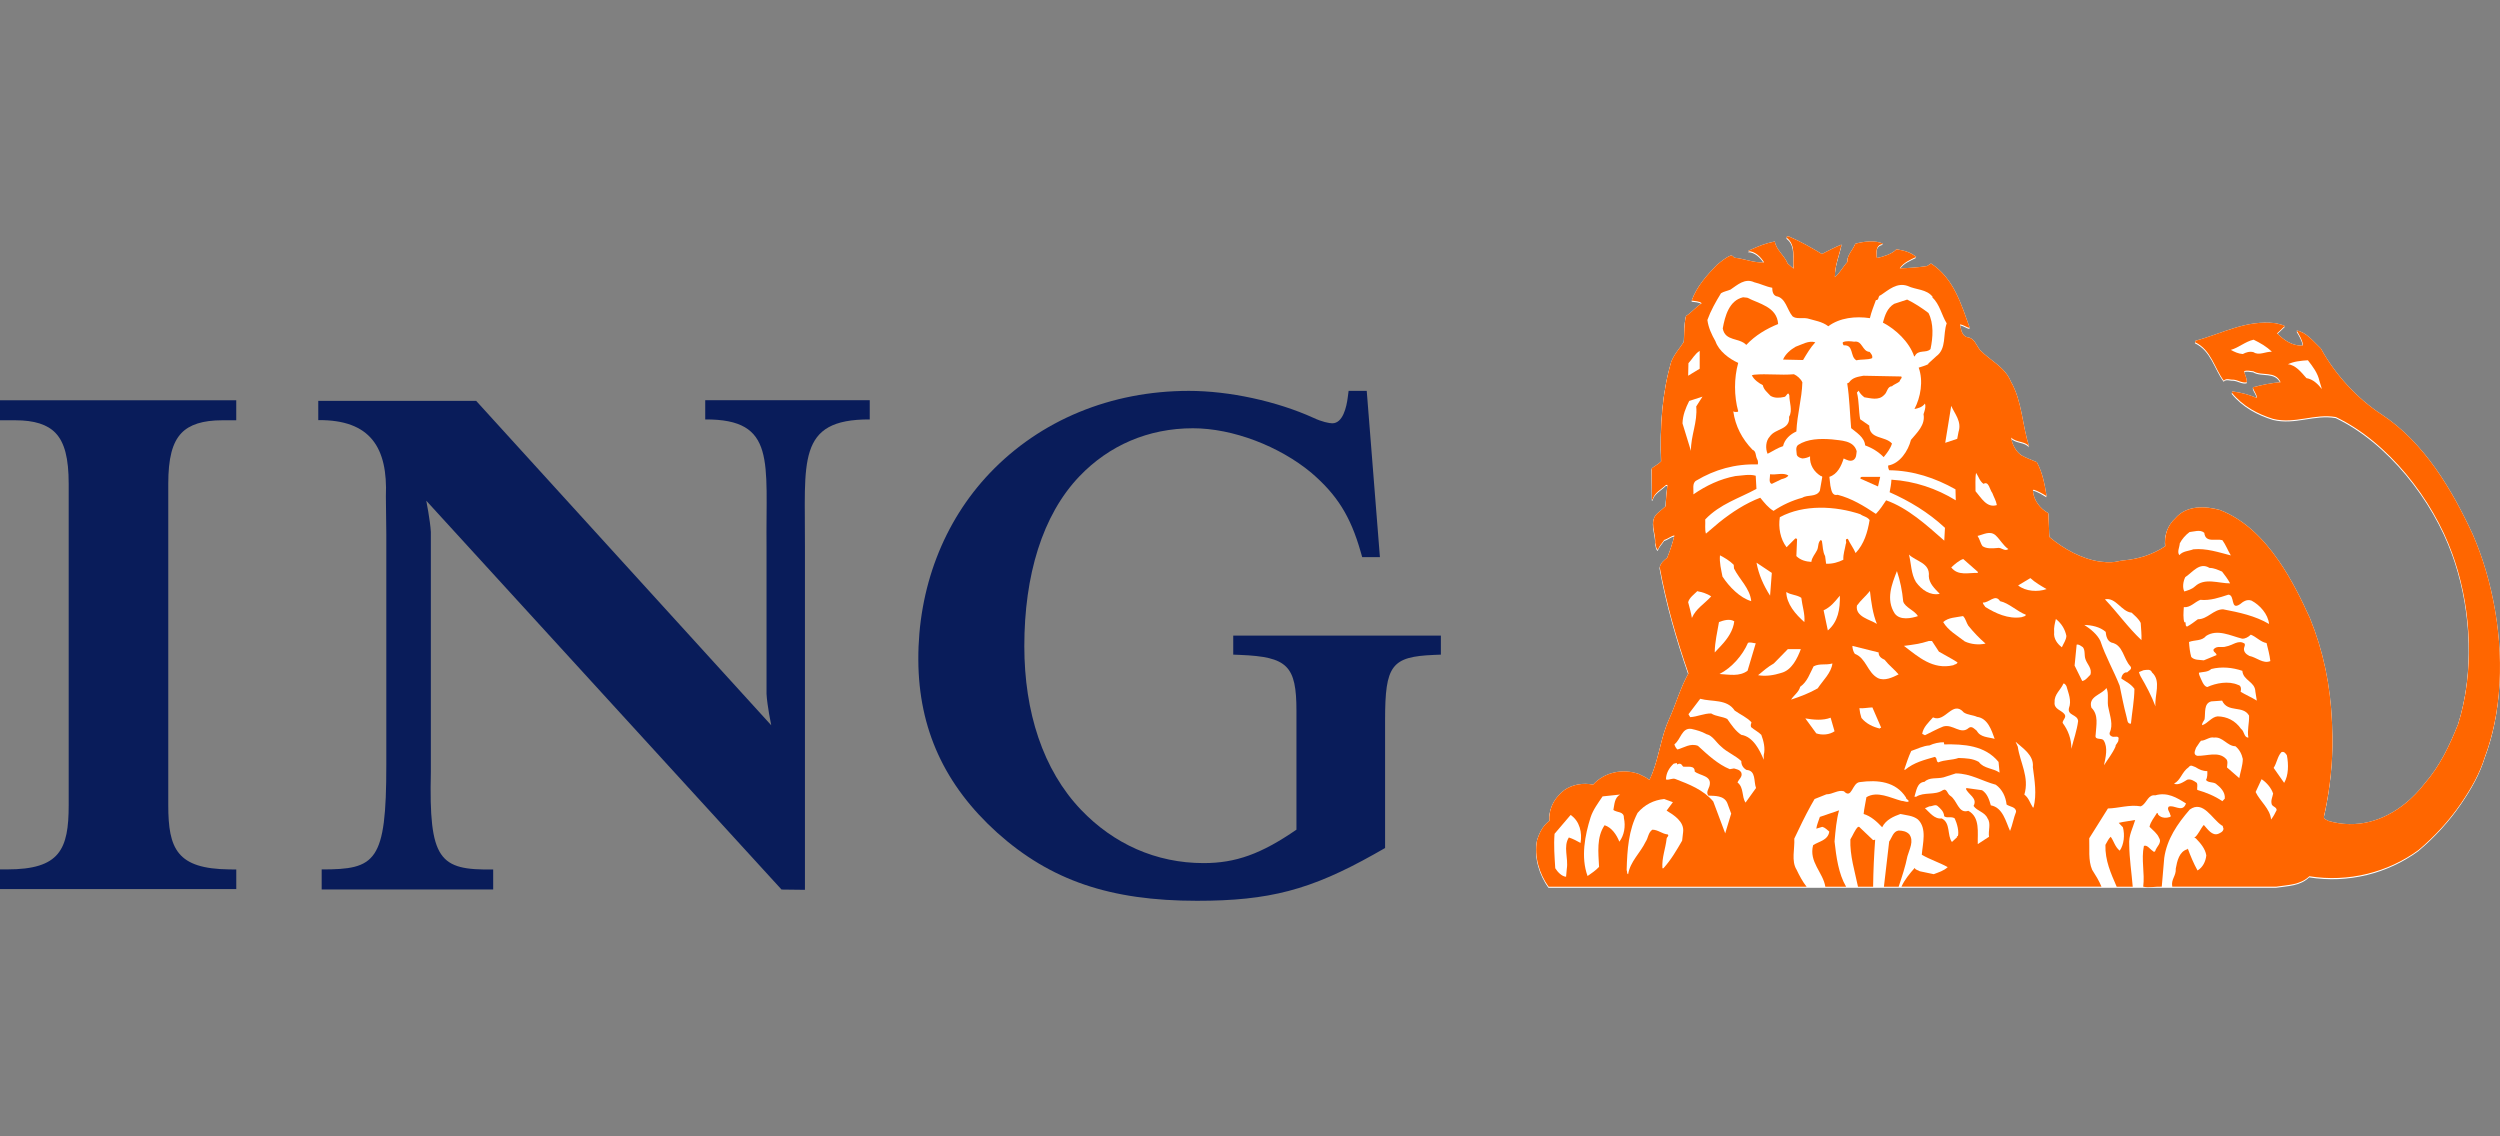 <?xml version="1.0" encoding="utf-8"?>
<svg xmlns="http://www.w3.org/2000/svg" fill="none" height="40" viewBox="0 0 88 40" width="88">
<rect x="0" y="0" width="88" height="40" fill="#808080" stroke="none"/>
<g clip-path="url(#clip0_10362_3554)">
<path clip-rule="evenodd" d="M0.546 14.794C1.207 14.794 1.668 14.941 1.954 15.24C2.274 15.575 2.418 16.128 2.418 17.034V28.34C2.418 29.905 2.104 30.603 0.253 30.603H-0V31.296H8.317V30.606L8.066 30.603C6.233 30.58 5.923 29.886 5.923 28.34V17.033C5.923 16.131 6.066 15.58 6.386 15.245C6.675 14.942 7.144 14.794 7.819 14.794H8.316V14.09H-0V14.794H0.546V14.794Z" fill="#091C5A" fill-rule="evenodd"/>
<path clip-rule="evenodd" d="M27.147 25.529C27.147 25.529 27.002 24.823 26.982 24.427V19.263C26.949 16.252 27.342 14.752 24.824 14.764V14.087H30.615V14.764C28.023 14.753 28.349 16.252 28.334 19.263V31.322L27.51 31.312L15.005 17.625C15.005 17.625 15.145 18.33 15.166 18.726V27.182C15.095 30.267 15.46 30.64 17.36 30.604V31.308H11.323V30.604C13.226 30.606 13.6 30.341 13.598 26.93V27.134V18.8L13.583 17.477C13.654 15.765 13.049 14.772 11.203 14.788V14.111H16.761L27.147 25.529Z" fill="#091C5A" fill-rule="evenodd"/>
<path clip-rule="evenodd" d="M48.109 13.759H47.471L47.441 13.988C47.398 14.329 47.269 14.9 46.897 14.9C46.791 14.9 46.527 14.848 46.229 14.706C44.937 14.12 43.262 13.759 41.851 13.759C39.107 13.759 36.618 14.787 34.839 16.655C33.206 18.371 32.313 20.707 32.325 23.232C32.337 25.65 33.246 27.639 35.106 29.315C36.981 30.992 39.081 31.708 42.133 31.708C44.675 31.708 46.13 31.326 48.364 30.072L48.755 29.85V25.338C48.755 23.415 48.98 23.116 50.476 23.053L50.719 23.043V22.373H43.41V23.043L43.654 23.053C45.32 23.121 45.635 23.433 45.635 25.023V29.204C44.398 30.057 43.5 30.381 42.367 30.381C40.69 30.381 39.198 29.703 38.053 28.506C36.711 27.102 36.056 25.056 36.056 22.745C36.056 20.255 36.69 18.131 37.996 16.766C39.036 15.679 40.416 15.075 41.991 15.075C43.398 15.075 45.033 15.707 46.154 16.637C47.065 17.417 47.538 18.172 47.895 19.421L47.949 19.61H48.573L48.109 13.759Z" fill="#091C5A" fill-rule="evenodd"/>
<path clip-rule="evenodd" d="M80.121 31.25C80.528 31.186 80.959 31.195 81.283 30.884C82.656 31.105 84.047 30.75 85.126 29.959C85.695 29.479 86.207 28.922 86.622 28.314C86.987 27.779 87.274 27.28 87.461 26.68C87.6 26.31 87.709 25.925 87.792 25.53C88.184 23.667 87.978 21.583 87.398 19.811C87.292 19.482 87.171 19.163 87.039 18.859C86.315 17.295 85.33 15.607 83.813 14.617C82.958 14.06 82.172 13.198 81.689 12.305C81.427 12.058 81.175 11.731 80.836 11.672C80.929 11.832 81.031 11.989 81.056 12.176L81.036 12.202C80.676 12.213 80.394 12.014 80.147 11.773L80.419 11.515C80.316 11.46 80.199 11.44 80.085 11.412C79.048 11.289 78.194 11.789 77.274 12.031L77.26 12.084C77.825 12.347 77.943 12.998 78.272 13.439C78.353 13.337 78.492 13.411 78.606 13.402C78.77 13.412 78.924 13.536 79.084 13.492C79.089 13.349 79.011 13.235 78.986 13.106C79.084 13.058 79.201 13.1 79.31 13.106C79.608 13.288 80.085 13.074 80.271 13.492C79.931 13.515 79.613 13.589 79.294 13.671C79.315 13.805 79.444 13.912 79.433 14.047C79.161 13.928 78.872 13.854 78.569 13.816L78.554 13.864C78.939 14.337 79.469 14.617 80.009 14.783C80.785 14.971 81.468 14.584 82.218 14.719C84.059 15.6 85.631 17.617 86.315 19.531C86.349 19.623 86.381 19.716 86.411 19.811C86.984 21.558 87.093 23.707 86.519 25.53C86.213 26.288 85.877 27.003 85.339 27.62C85.135 27.882 84.91 28.116 84.665 28.314C83.893 28.942 82.942 29.219 81.961 28.938C81.9 28.894 81.776 28.883 81.797 28.771C81.831 28.621 81.863 28.469 81.891 28.314C82.053 27.44 82.128 26.521 82.085 25.602C82.084 25.563 82.083 25.523 82.082 25.484C82.027 24.15 81.773 22.951 81.305 21.797C81.004 21.134 80.646 20.413 80.197 19.765C79.659 18.992 78.993 18.325 78.138 17.991C77.614 17.846 76.966 17.819 76.571 18.275C76.287 18.534 76.17 18.883 76.211 19.265C75.769 19.558 75.272 19.716 74.731 19.765C74.598 19.777 74.463 19.828 74.325 19.826C74.194 19.832 74.067 19.827 73.942 19.811C73.291 19.727 72.632 19.359 72.132 18.94C72.122 18.66 72.106 18.397 72.096 18.101C71.809 17.946 71.571 17.65 71.551 17.3L71.577 17.273C71.742 17.327 71.885 17.413 72.034 17.504C71.967 17.085 71.89 16.671 71.691 16.305C71.505 16.224 71.32 16.16 71.145 16.063C70.945 15.924 70.816 15.67 70.786 15.44C70.966 15.623 71.279 15.559 71.418 15.751C71.176 15.004 71.172 14.149 70.775 13.467C70.575 12.962 70.05 12.73 69.691 12.36C69.552 12.182 69.496 11.935 69.245 11.907C69.038 11.854 69.023 11.613 68.987 11.456C69.115 11.472 69.223 11.563 69.331 11.584C69.033 10.758 68.771 9.838 67.964 9.311L67.826 9.403C67.512 9.451 67.178 9.473 66.865 9.484C67.004 9.269 67.25 9.177 67.445 9.079C67.219 8.903 67.033 8.86 66.75 8.812C66.586 8.983 66.289 9.07 66.078 9.118L66.051 9.096C66.046 8.903 66.004 8.666 66.283 8.618C66.015 8.483 65.572 8.538 65.299 8.618C65.224 8.827 65.002 9.016 65.019 9.264C64.86 9.436 64.747 9.667 64.581 9.791C64.576 9.376 64.745 8.995 64.817 8.646C64.586 8.737 64.351 8.866 64.124 8.979C63.76 8.758 63.376 8.538 62.985 8.371C62.95 8.355 62.872 8.34 62.887 8.409C63.222 8.661 63.092 9.135 63.128 9.494L62.917 9.312C62.814 9.038 62.518 8.839 62.467 8.538C62.117 8.608 61.893 8.705 61.569 8.85L61.525 8.877C61.766 8.877 61.971 9.075 62.089 9.275C61.724 9.296 61.401 9.146 61.041 9.108C61.005 9.071 60.974 9.027 60.917 9.032C60.738 9.102 60.583 9.236 60.425 9.366C60.07 9.731 59.71 10.135 59.541 10.619C59.659 10.639 59.808 10.634 59.895 10.71C59.7 10.833 59.531 11.043 59.341 11.161C59.274 11.441 59.284 11.759 59.268 12.065C59.119 12.302 58.919 12.51 58.822 12.775C58.503 13.854 58.421 15.054 58.467 16.279C58.364 16.381 58.23 16.446 58.133 16.527L58.144 17.623H58.169C58.215 17.392 58.477 17.264 58.636 17.108H58.688C58.662 17.355 58.632 17.602 58.627 17.855L58.329 18.113C58.03 18.387 58.282 18.801 58.257 19.145C58.278 19.236 58.292 19.371 58.354 19.392C58.39 19.258 58.503 19.162 58.576 19.043C58.703 19.011 58.817 18.902 58.935 18.888C58.868 19.156 58.782 19.419 58.678 19.677C58.629 19.711 58.571 19.757 58.521 19.812C58.468 19.871 58.426 19.937 58.415 20.011C58.647 21.284 59.011 22.542 59.427 23.741C59.145 24.241 58.985 24.829 58.75 25.346C58.715 25.418 58.685 25.492 58.657 25.566C58.421 26.191 58.349 26.89 58.056 27.491C57.936 27.406 57.808 27.34 57.675 27.281C57.12 27.087 56.477 27.211 56.072 27.658C55.711 27.588 55.341 27.652 55.059 27.851C54.856 28.009 54.7 28.202 54.609 28.426C54.548 28.582 54.52 28.752 54.529 28.938C54.299 29.104 54.175 29.361 54.098 29.62C53.99 30.2 54.185 30.804 54.504 31.251H80.121V31.25Z" fill="white" fill-rule="evenodd"/>
<path clip-rule="evenodd" d="M76.718 19.163C76.713 19.303 76.615 19.46 76.703 19.577C76.826 19.432 77.032 19.437 77.197 19.373C77.653 19.33 78.09 19.48 78.517 19.589C78.409 19.411 78.337 19.213 78.219 19.051C77.981 18.987 77.622 19.159 77.582 18.793C77.438 18.664 77.211 18.756 77.063 18.766C76.918 18.874 76.801 19.008 76.718 19.163Z" fill="white" fill-rule="evenodd"/>
<path clip-rule="evenodd" d="M61.013 14.523C61.01 14.52 61.007 14.518 61.004 14.517C61.004 14.517 61.004 14.52 61.006 14.523H61.013Z" fill="white" fill-rule="evenodd"/>
<path clip-rule="evenodd" d="M62.88 19.3L63.189 18.989C63.215 18.989 63.235 18.994 63.25 19.016L63.224 19.612C63.373 19.758 63.558 19.806 63.753 19.817C63.769 19.655 63.887 19.543 63.954 19.403C64.011 19.29 63.975 19.123 64.087 19.042L64.123 19.08C64.159 19.257 64.15 19.456 64.237 19.612C64.247 19.697 64.262 19.805 64.272 19.881C64.498 19.892 64.703 19.827 64.878 19.741C64.868 19.537 64.935 19.37 64.965 19.182C65.012 19.117 64.909 18.999 65.038 19.005C65.11 19.166 65.238 19.332 65.31 19.504C65.608 19.187 65.731 18.773 65.803 18.344C65.716 18.219 65.582 18.219 65.479 18.139C64.606 17.843 63.484 17.784 62.641 18.241C62.587 18.607 62.659 19.01 62.88 19.3Z" fill="white" fill-rule="evenodd"/>
<path clip-rule="evenodd" d="M54.712 29.387C54.681 29.802 54.712 30.19 54.737 30.599C54.82 30.733 54.969 30.889 55.117 30.9L55.144 30.625C55.205 30.243 55.01 29.837 55.216 29.515C55.36 29.564 55.503 29.639 55.628 29.709C55.688 29.354 55.602 28.94 55.277 28.726L54.712 29.387Z" fill="white" fill-rule="evenodd"/>
<path clip-rule="evenodd" d="M55.982 28.808C55.782 29.436 55.632 30.213 55.874 30.874C56.013 30.778 56.157 30.686 56.279 30.552C56.255 30.046 56.188 29.506 56.475 29.086C56.727 29.167 56.898 29.42 56.994 29.668C57.164 29.441 57.221 29.129 57.154 28.828C57.164 28.592 56.906 28.646 56.783 28.549C56.825 28.35 56.819 28.119 57.02 28.007L56.403 28.071C56.244 28.307 56.07 28.539 55.982 28.808Z" fill="white" fill-rule="evenodd"/>
<path clip-rule="evenodd" d="M57.252 30.663C57.278 30.713 57.252 30.798 57.303 30.809C57.381 30.358 57.73 30.065 57.92 29.668C58.012 29.533 58.007 29.345 58.156 29.242C58.357 29.242 58.501 29.393 58.696 29.41C58.758 29.458 58.664 29.5 58.66 29.554C58.62 29.92 58.486 30.223 58.511 30.599H58.547C58.819 30.299 59.004 29.973 59.205 29.629L59.24 29.323C59.286 28.957 58.906 28.721 58.659 28.571L58.88 28.275L58.572 28.162C58.212 28.2 57.888 28.356 57.636 28.652C57.324 29.253 57.272 29.933 57.252 30.663Z" fill="white" fill-rule="evenodd"/>
<path clip-rule="evenodd" d="M58.634 27.473C58.752 27.511 58.86 27.409 58.977 27.463C59.451 27.645 59.944 27.833 60.299 28.247L60.72 29.37L60.932 28.678L60.792 28.301C60.674 28.032 60.35 28.054 60.129 28.043C60.037 27.936 60.135 27.812 60.166 27.71C60.273 27.328 59.826 27.349 59.646 27.195C59.657 26.963 59.389 27.044 59.24 27.022L59.189 26.957C59.158 26.909 59.082 26.909 59.04 26.947C59.029 26.931 59.009 26.92 59.02 26.893L58.906 26.92C58.748 27.066 58.639 27.253 58.634 27.473Z" fill="white" fill-rule="evenodd"/>
<path clip-rule="evenodd" d="M58.93 26.238C58.946 26.307 58.987 26.378 59.038 26.42C59.27 26.356 59.49 26.19 59.757 26.291C60.102 26.608 60.461 26.941 60.879 27.114L61.027 27.086C61.12 27.12 61.222 27.124 61.284 27.232C61.341 27.377 61.198 27.463 61.151 27.581C61.383 27.758 61.29 28.076 61.434 28.29L61.804 27.774C61.718 27.548 61.809 27.162 61.47 27.14C61.357 27.081 61.28 26.962 61.285 26.828C61.065 26.618 60.792 26.527 60.57 26.312C60.391 26.162 60.283 25.93 60.051 25.877C59.893 25.786 59.718 25.737 59.533 25.695C59.188 25.641 59.157 26.07 58.93 26.238Z" fill="white" fill-rule="evenodd"/>
<path clip-rule="evenodd" d="M59.425 25.179L59.487 25.281C59.743 25.264 59.975 25.146 60.228 25.152C60.397 25.26 60.618 25.255 60.792 25.345C60.931 25.544 61.08 25.77 61.285 25.905C61.702 25.968 61.933 26.437 62.077 26.78V26.613C62.139 26.383 62.071 26.114 61.989 25.905C61.886 25.797 61.738 25.726 61.63 25.63C61.609 25.56 61.624 25.527 61.645 25.463C61.485 25.286 61.249 25.189 61.054 25.049C60.782 24.635 60.258 24.748 59.841 24.635L59.425 25.179Z" fill="white" fill-rule="evenodd"/>
<path clip-rule="evenodd" d="M59.416 21.235C59.462 21.402 59.518 21.612 59.547 21.789C59.692 21.456 59.975 21.306 60.227 21.032C60.083 20.929 59.903 20.881 59.744 20.848V20.839C59.631 20.956 59.457 21.075 59.416 21.235Z" fill="white" fill-rule="evenodd"/>
<path clip-rule="evenodd" d="M60.349 23.003L60.58 22.756C60.811 22.51 61.002 22.224 61.037 21.907C60.873 21.805 60.657 21.874 60.498 21.933C60.44 22.284 60.354 22.628 60.349 23.003Z" fill="white" fill-rule="evenodd"/>
<path clip-rule="evenodd" d="M60.52 23.762C60.875 23.784 61.219 23.858 61.507 23.65L61.794 22.681C61.703 22.676 61.61 22.633 61.523 22.665C61.333 23.106 60.951 23.541 60.52 23.762Z" fill="white" fill-rule="evenodd"/>
<path clip-rule="evenodd" d="M60.623 20.332C60.854 20.688 61.24 21.085 61.636 21.197C61.59 20.746 61.22 20.434 61.03 20.047L61.019 19.918C60.87 19.767 60.69 19.666 60.535 19.584C60.51 19.843 60.578 20.091 60.623 20.332Z" fill="white" fill-rule="evenodd"/>
<path clip-rule="evenodd" d="M61.876 23.805C62.148 23.854 62.441 23.805 62.693 23.723C63.059 23.633 63.259 23.213 63.382 22.886H62.924L62.43 23.391C62.236 23.499 62.05 23.661 61.876 23.805Z" fill="white" fill-rule="evenodd"/>
<path clip-rule="evenodd" d="M61.822 19.843C61.899 20.263 62.068 20.644 62.3 21.005L62.362 20.203L61.822 19.843Z" fill="white" fill-rule="evenodd"/>
<path clip-rule="evenodd" d="M63.507 21.934C63.538 21.665 63.43 21.354 63.401 21.08C63.246 20.972 63.029 20.983 62.871 20.876C62.881 21.3 63.199 21.66 63.507 21.934Z" fill="white" fill-rule="evenodd"/>
<path clip-rule="evenodd" d="M63.037 24.666C63.361 24.558 63.675 24.439 63.972 24.267C64.162 23.983 64.45 23.724 64.491 23.391C64.255 23.461 64.049 23.381 63.829 23.494C63.695 23.746 63.612 24.032 63.356 24.214C63.315 24.396 63.125 24.52 63.037 24.666Z" fill="white" fill-rule="evenodd"/>
<path clip-rule="evenodd" d="M63.541 25.327L63.927 25.853C64.132 25.923 64.389 25.901 64.569 25.778L64.43 25.299C64.158 25.408 63.835 25.375 63.541 25.327Z" fill="white" fill-rule="evenodd"/>
<path clip-rule="evenodd" d="M64.184 21.52L64.333 22.23C64.692 21.923 64.765 21.477 64.756 21.004C64.55 21.251 64.43 21.402 64.184 21.52Z" fill="white" fill-rule="evenodd"/>
<path clip-rule="evenodd" d="M65.196 22.773C65.202 22.875 65.227 22.972 65.284 23.053C65.684 23.203 65.725 23.713 66.096 23.907C66.337 24.02 66.614 23.879 66.825 23.778C66.666 23.59 66.486 23.46 66.332 23.261C66.224 23.213 66.116 23.143 66.121 23.003L65.196 22.773Z" fill="white" fill-rule="evenodd"/>
<path clip-rule="evenodd" d="M65.514 25.31C65.69 25.52 65.926 25.627 66.172 25.686C66.132 25.627 66.199 25.686 66.209 25.648L65.899 24.94C65.746 24.944 65.587 24.977 65.442 24.967C65.452 25.084 65.479 25.202 65.514 25.31Z" fill="white" fill-rule="evenodd"/>
<path clip-rule="evenodd" d="M66.06 21.998C65.916 21.649 65.856 21.225 65.815 20.838C65.66 21.031 65.501 21.155 65.357 21.353C65.29 21.751 65.834 21.849 66.06 21.998Z" fill="white" fill-rule="evenodd"/>
<path clip-rule="evenodd" d="M66.686 21.634C66.871 21.886 67.277 21.8 67.504 21.724C67.396 21.531 67.047 21.418 66.986 21.209C66.95 20.838 66.879 20.478 66.765 20.139C66.584 20.596 66.368 21.139 66.686 21.634Z" fill="white" fill-rule="evenodd"/>
<path clip-rule="evenodd" d="M67.012 22.773C67.526 23.166 68.03 23.622 68.749 23.456C68.801 23.418 68.888 23.423 68.899 23.353C68.687 23.213 68.462 23.106 68.245 22.978L67.999 22.601H67.886C67.608 22.698 67.31 22.735 67.012 22.773Z" fill="white" fill-rule="evenodd"/>
<path clip-rule="evenodd" d="M67.022 27.133H67.057C67.366 26.875 67.73 26.789 68.095 26.681C68.194 26.718 68.131 26.831 68.219 26.875C68.44 26.778 68.707 26.8 68.933 26.719C69.206 26.73 69.427 26.735 69.648 26.859C69.822 27.1 70.151 27.074 70.378 27.234L70.342 26.859C69.864 26.272 69.118 26.229 68.431 26.241L68.415 26.165C68.251 26.165 68.066 26.203 67.912 26.279C67.691 26.288 67.48 26.402 67.268 26.472C67.171 26.676 67.094 26.922 67.022 27.133Z" fill="white" fill-rule="evenodd"/>
<path clip-rule="evenodd" d="M67.434 20.526C67.635 20.801 67.933 21.01 68.272 20.94C68.098 20.763 67.897 20.574 67.886 20.322C67.938 19.843 67.434 19.806 67.188 19.558C67.269 19.881 67.26 20.241 67.434 20.526Z" fill="white" fill-rule="evenodd"/>
<path clip-rule="evenodd" d="M67.382 28.084H67.442C67.715 27.906 68.111 28.041 68.378 27.852C68.527 27.771 68.537 27.987 68.64 28.046C68.892 28.207 68.923 28.69 69.278 28.578C69.703 28.809 69.596 29.353 69.612 29.751L70.007 29.493C69.971 29.283 70.083 29.029 69.955 28.847C69.858 28.617 69.591 28.595 69.463 28.407C69.617 28.132 69.268 28.004 69.195 27.805L69.216 27.777L69.76 27.852C69.946 27.971 70.012 28.186 70.069 28.385C70.495 28.46 70.598 28.965 70.748 29.288C70.835 29.067 70.871 28.831 70.959 28.616C70.963 28.438 70.737 28.438 70.625 28.358C70.593 28.084 70.475 27.825 70.245 27.659C69.771 27.536 69.355 27.261 68.837 27.261L68.404 27.401C68.168 27.461 67.916 27.385 67.737 27.557C67.468 27.578 67.448 27.885 67.382 28.084Z" fill="white" fill-rule="evenodd"/>
<path clip-rule="evenodd" d="M67.652 25.869L67.751 25.917C67.961 25.814 68.172 25.697 68.393 25.611C68.737 25.508 69.005 25.917 69.293 25.659C69.401 25.578 69.492 25.697 69.575 25.762C69.699 25.998 69.987 25.982 70.202 26.047C70.095 25.74 69.961 25.32 69.586 25.271C69.437 25.202 69.262 25.209 69.118 25.116C68.722 24.659 68.465 25.492 68.033 25.288C67.879 25.466 67.689 25.632 67.652 25.869Z" fill="white" fill-rule="evenodd"/>
<path clip-rule="evenodd" d="M67.75 28.487C67.914 28.631 68.083 28.879 68.34 28.847C68.66 29.003 68.526 29.443 68.7 29.674L68.885 29.502L68.87 29.492L68.896 29.465L68.907 29.481C68.958 29.319 68.886 29.034 68.798 28.846C68.68 28.761 68.541 28.852 68.429 28.771C68.413 28.599 68.31 28.513 68.192 28.406C68.11 28.341 68.001 28.427 67.909 28.422L67.75 28.487Z" fill="white" fill-rule="evenodd"/>
<path clip-rule="evenodd" d="M68.394 21.934C68.563 22.23 68.891 22.413 69.154 22.617C69.369 22.72 69.652 22.746 69.883 22.692C69.663 22.504 69.462 22.29 69.277 22.063C69.205 21.955 69.189 21.821 69.093 21.724C68.85 21.773 68.578 21.768 68.394 21.934Z" fill="white" fill-rule="evenodd"/>
<path clip-rule="evenodd" d="M68.678 20.011C68.915 20.316 69.279 20.193 69.613 20.203V20.167L69.1 19.714C68.955 19.763 68.802 19.897 68.678 20.011Z" fill="white" fill-rule="evenodd"/>
<path clip-rule="evenodd" d="M59.216 14.941L59.513 15.909C59.508 15.36 59.749 14.904 59.698 14.345L59.92 14L59.451 14.151C59.328 14.398 59.226 14.646 59.216 14.941Z" fill="white" fill-rule="evenodd"/>
<path clip-rule="evenodd" d="M59.416 13.264L59.822 13.016V12.387C59.652 12.495 59.558 12.678 59.426 12.823L59.416 13.264Z" fill="white" fill-rule="evenodd"/>
<path clip-rule="evenodd" d="M67.753 14.243C67.654 14.377 67.506 14.409 67.383 14.436C67.598 14.022 67.702 13.446 67.531 12.978C67.645 12.936 67.769 12.915 67.876 12.85L67.865 12.839L68.149 12.58C68.524 12.312 68.38 11.802 68.519 11.42C68.334 11.118 68.277 10.753 68.01 10.5L68.025 10.49C67.814 10.21 67.434 10.242 67.145 10.102C66.765 9.968 66.472 10.242 66.2 10.426C66.082 10.447 66.154 10.608 66.025 10.603C65.954 10.802 65.866 11.017 65.814 11.237C65.305 11.161 64.756 11.221 64.35 11.522C64.134 11.356 63.871 11.323 63.62 11.248C63.435 11.21 63.224 11.28 63.091 11.172C62.896 10.942 62.854 10.522 62.52 10.463C62.402 10.42 62.377 10.286 62.377 10.167C62.155 10.13 61.96 10.023 61.743 9.974C61.416 9.818 61.154 10.066 60.906 10.232C60.799 10.28 60.675 10.296 60.573 10.361C60.388 10.662 60.213 10.969 60.095 11.301C60.131 11.575 60.244 11.818 60.378 12.048C60.497 12.398 60.866 12.672 61.18 12.812C61.031 13.344 61.031 13.979 61.18 14.517C61.18 14.517 61.171 14.523 61.171 14.522C61.171 14.523 61.154 14.537 61.154 14.537C61.105 14.537 61.053 14.547 61.012 14.522H61.005C61.077 15.035 61.308 15.484 61.682 15.87C61.816 15.919 61.785 16.085 61.842 16.193C61.878 16.241 61.883 16.343 61.867 16.386C61.066 16.359 60.351 16.569 59.709 16.95C59.544 17.036 59.617 17.273 59.602 17.439C60.054 17.128 60.542 16.897 61.081 16.795C61.312 16.779 61.575 16.72 61.796 16.784L61.822 17.247C61.211 17.58 60.542 17.773 60.017 18.322C60.028 18.488 59.998 18.682 60.044 18.822L60.511 18.424C60.963 18.064 61.436 17.757 61.956 17.558C62.094 17.731 62.239 17.913 62.424 18.02C62.737 17.811 63.076 17.655 63.436 17.558C63.627 17.44 63.929 17.547 64.052 17.311L64.14 16.822C64.124 16.811 64.115 16.791 64.089 16.796C63.847 16.651 63.688 16.399 63.709 16.102C63.627 16.145 63.534 16.172 63.436 16.178C63.354 16.156 63.277 16.135 63.241 16.048C63.236 15.94 63.184 15.78 63.287 15.699C63.621 15.484 64.053 15.473 64.475 15.506C64.788 15.549 65.241 15.532 65.348 15.92C65.333 16.033 65.343 16.156 65.235 16.232C65.122 16.296 64.994 16.226 64.891 16.178C64.809 16.441 64.67 16.738 64.387 16.823L64.424 17.135C64.459 17.275 64.469 17.506 64.68 17.457C65.169 17.581 65.6 17.845 66.026 18.129C66.17 17.978 66.284 17.806 66.385 17.651C67.146 17.919 67.805 18.516 68.431 19.07L68.458 18.618C67.861 18.064 67.198 17.672 66.509 17.366C66.536 17.22 66.566 17.08 66.571 16.925C67.389 16.973 68.164 17.236 68.838 17.651L68.827 17.264C68.118 16.866 67.342 16.603 66.493 16.592C66.462 16.542 66.453 16.474 66.458 16.425C66.869 16.355 67.162 15.909 67.26 15.521C67.471 15.269 67.775 14.994 67.703 14.619C67.712 14.588 67.722 14.555 67.733 14.523C67.76 14.428 67.784 14.33 67.753 14.243Z" fill="white" fill-rule="evenodd"/>
<path clip-rule="evenodd" d="M68.467 15.624L68.888 15.484L68.934 15.237C69.053 14.877 68.802 14.608 68.677 14.322L68.467 15.624Z" fill="white" fill-rule="evenodd"/>
<path clip-rule="evenodd" d="M69.529 17.328C69.729 17.558 69.925 17.93 70.281 17.816C70.254 17.661 70.172 17.532 70.121 17.392C70.027 17.279 69.997 16.956 69.812 17.07C69.673 16.973 69.638 16.811 69.55 16.683C69.509 16.881 69.535 17.129 69.529 17.328Z" fill="white" fill-rule="evenodd"/>
<path clip-rule="evenodd" d="M69.602 18.902C69.679 19.016 69.7 19.161 69.776 19.263C69.915 19.358 70.121 19.344 70.29 19.327C70.444 19.29 70.542 19.466 70.686 19.364C70.507 19.246 70.399 19.03 70.229 18.875C70.027 18.709 69.813 18.854 69.602 18.902Z" fill="white" fill-rule="evenodd"/>
<path clip-rule="evenodd" d="M69.875 21.402C70.23 21.623 70.681 21.838 71.154 21.763C71.205 21.735 71.293 21.741 71.303 21.676C71.01 21.568 70.702 21.262 70.395 21.198C70.225 20.924 70.004 21.268 69.788 21.246C69.793 21.311 69.855 21.36 69.875 21.402Z" fill="white" fill-rule="evenodd"/>
<path clip-rule="evenodd" d="M70.943 26.148L71.021 26.321C71.099 26.881 71.437 27.396 71.251 28.009C71.406 28.121 71.453 28.309 71.55 28.459H71.576C71.694 27.992 71.612 27.508 71.55 27.04C71.596 26.616 71.185 26.368 70.943 26.148Z" fill="white" fill-rule="evenodd"/>
<path clip-rule="evenodd" d="M71.032 20.644C71.299 20.859 71.726 20.881 72.033 20.773C71.839 20.661 71.623 20.537 71.463 20.386L71.032 20.644Z" fill="white" fill-rule="evenodd"/>
<path clip-rule="evenodd" d="M72.299 22.295C72.272 22.521 72.417 22.709 72.571 22.822C72.628 22.687 72.72 22.575 72.73 22.424C72.684 22.192 72.561 21.983 72.36 21.828C72.324 21.978 72.283 22.122 72.299 22.295Z" fill="white" fill-rule="evenodd"/>
<path clip-rule="evenodd" d="M72.316 24.745C72.28 24.997 72.547 25.03 72.66 25.17C72.753 25.288 72.598 25.369 72.598 25.481C72.793 25.744 72.907 26.046 72.907 26.396C72.984 26.068 73.102 25.755 73.144 25.417C73.123 25.181 72.764 25.229 72.82 24.966C72.922 24.697 72.799 24.434 72.732 24.192C72.711 24.154 72.665 24.079 72.625 24.101C72.531 24.321 72.3 24.476 72.316 24.745Z" fill="white" fill-rule="evenodd"/>
<path clip-rule="evenodd" d="M73.019 23.466L73.286 24.009C73.405 23.994 73.48 23.874 73.573 23.789C73.646 23.563 73.456 23.418 73.4 23.235C73.352 23.106 73.4 22.934 73.312 22.821C73.245 22.778 73.167 22.708 73.091 22.729L73.019 23.466Z" fill="white" fill-rule="evenodd"/>
<path clip-rule="evenodd" d="M73.362 22.037C73.573 22.171 73.814 22.364 73.927 22.6C74.108 23.149 74.395 23.643 74.605 24.175C74.683 24.546 74.745 24.877 74.842 25.243C74.879 25.338 74.858 25.527 75.002 25.511C75.043 25.103 75.12 24.711 75.125 24.286C74.997 24.109 74.826 24.033 74.668 23.925V23.888C74.688 23.796 74.76 23.689 74.869 23.706C74.914 23.651 75.053 23.598 74.992 23.502C74.725 23.222 74.74 22.741 74.313 22.654C74.165 22.589 74.128 22.429 74.114 22.278C73.912 22.102 73.614 22.041 73.362 22.037Z" fill="white" fill-rule="evenodd"/>
<path clip-rule="evenodd" d="M73.611 24.95C73.873 25.202 73.781 25.567 73.76 25.906C73.719 26.111 73.966 25.992 74.043 26.1C74.202 26.348 74.11 26.708 74.053 26.977C74.192 26.755 74.351 26.562 74.459 26.32C74.454 26.229 74.566 26.186 74.562 26.073C74.608 25.917 74.434 25.987 74.362 25.97C74.3 25.954 74.233 25.911 74.253 25.825C74.387 25.556 74.264 25.234 74.212 24.966C74.151 24.744 74.239 24.45 74.141 24.256C73.976 24.493 73.487 24.547 73.611 24.95Z" fill="white" fill-rule="evenodd"/>
<path clip-rule="evenodd" d="M74.089 21.133C74.546 21.617 74.88 22.103 75.374 22.571C75.385 22.363 75.358 22.168 75.348 21.963C75.275 21.819 75.142 21.711 75.029 21.604C74.665 21.566 74.474 21.052 74.089 21.133Z" fill="white" fill-rule="evenodd"/>
<path clip-rule="evenodd" d="M75.285 23.695C75.296 23.743 75.317 23.786 75.336 23.835C75.537 24.179 75.727 24.533 75.867 24.904C75.825 24.507 76.083 24.012 75.743 23.706C75.697 23.577 75.543 23.62 75.445 23.63L75.285 23.695Z" fill="white" fill-rule="evenodd"/>
<path clip-rule="evenodd" d="M76.519 27.622C76.663 27.69 76.847 27.567 76.986 27.482C77.115 27.449 77.223 27.524 77.32 27.594C77.361 27.68 77.32 27.76 77.335 27.841C77.644 27.933 77.947 28.051 78.22 28.239L78.306 28.148C78.327 27.917 78.153 27.751 77.988 27.622C77.88 27.556 77.72 27.594 77.644 27.492C77.695 27.407 77.695 27.277 77.689 27.18C77.52 27.18 77.412 27.126 77.273 27.04C77.187 27.014 77.109 26.939 77.037 27.04C76.78 27.223 76.765 27.492 76.519 27.622Z" fill="white" fill-rule="evenodd"/>
<path clip-rule="evenodd" d="M76.88 20.857C77.008 20.82 77.143 20.781 77.25 20.685C77.594 20.357 78.093 20.577 78.493 20.572C78.417 20.427 78.308 20.283 78.211 20.158C78.067 20.099 77.933 20.029 77.769 20.029C77.419 19.815 77.183 20.174 76.915 20.351C76.844 20.497 76.808 20.712 76.88 20.857Z" fill="white" fill-rule="evenodd"/>
<path clip-rule="evenodd" d="M76.888 21.963C76.888 21.948 76.888 21.931 76.903 21.927C76.949 21.97 76.898 22.071 76.975 22.093C77.108 22.024 77.232 21.927 77.355 21.836C77.7 21.836 77.905 21.487 78.244 21.487C78.809 21.593 79.37 21.712 79.863 22.002C79.828 21.653 79.539 21.335 79.247 21.179C79.082 21.12 78.953 21.212 78.835 21.308C78.49 21.535 78.671 20.981 78.43 20.969C78.116 21.073 77.792 21.184 77.443 21.153C77.237 21.233 77.092 21.431 76.862 21.41C76.852 21.588 76.826 21.803 76.888 21.963Z" fill="white" fill-rule="evenodd"/>
<path clip-rule="evenodd" d="M77.124 23.163C77.231 23.281 77.411 23.259 77.567 23.281L78.013 23.099C78.018 23.013 77.88 22.99 77.91 22.895C78.033 22.75 78.204 22.851 78.356 22.792C78.574 22.76 78.794 22.534 79.009 22.701C79.004 22.727 79.02 22.766 79 22.792C78.932 22.959 79.046 23.06 79.169 23.125C79.421 23.174 79.657 23.416 79.909 23.307C79.884 23.087 79.827 22.884 79.775 22.673C79.565 22.635 79.416 22.453 79.221 22.377C79.132 22.463 79.02 22.528 78.912 22.517C78.516 22.421 78.043 22.163 77.643 22.426C77.499 22.608 77.241 22.555 77.046 22.635C77.057 22.819 77.077 22.996 77.124 23.163Z" fill="white" fill-rule="evenodd"/>
<path clip-rule="evenodd" d="M77.293 26.358C77.262 26.449 77.176 26.6 77.334 26.643C77.664 26.654 78.085 26.477 78.342 26.745C78.429 26.816 78.388 26.96 78.383 27.052L78.814 27.428C78.856 27.202 78.933 26.998 78.938 26.755C78.903 26.584 78.82 26.416 78.677 26.304C78.393 26.304 78.228 25.957 77.925 26.002C77.766 25.963 77.628 26.111 77.468 26.111C77.396 26.186 77.355 26.278 77.293 26.358Z" fill="white" fill-rule="evenodd"/>
<path clip-rule="evenodd" d="M77.418 23.824C77.484 23.968 77.563 24.206 77.691 24.222C77.994 24.082 78.435 23.995 78.775 24.146C78.888 24.168 78.888 24.302 78.863 24.389C79.037 24.496 79.248 24.581 79.433 24.7L79.382 24.378C79.371 24.028 78.95 23.995 78.924 23.651C78.579 23.533 78.194 23.496 77.829 23.587C77.71 23.7 77.542 23.684 77.398 23.717C77.388 23.759 77.413 23.786 77.418 23.824Z" fill="white" fill-rule="evenodd"/>
<path clip-rule="evenodd" d="M77.507 25.566C77.707 25.507 77.835 25.275 78.052 25.255C78.381 25.26 78.674 25.399 78.878 25.695C79.003 25.781 78.977 26.002 79.136 26.002C79.09 25.738 79.171 25.496 79.162 25.227C78.945 24.851 78.412 25.141 78.211 24.7L77.831 24.727C77.559 24.797 77.632 25.131 77.594 25.356C77.563 25.426 77.502 25.48 77.507 25.566Z" fill="white" fill-rule="evenodd"/>
<path clip-rule="evenodd" d="M79.393 27.917C79.552 28.25 79.902 28.503 79.938 28.885C80.02 28.782 80.077 28.665 80.133 28.552C80.128 28.444 80.009 28.444 79.962 28.358C79.916 28.219 79.989 28.096 80.009 27.971C79.943 27.771 79.783 27.584 79.603 27.466L79.393 27.917Z" fill="white" fill-rule="evenodd"/>
<path clip-rule="evenodd" d="M80.024 27.068L80.394 27.595C80.552 27.331 80.552 26.944 80.491 26.626C80.456 26.567 80.388 26.471 80.296 26.514C80.156 26.665 80.137 26.895 80.024 27.068Z" fill="white" fill-rule="evenodd"/>
<path clip-rule="evenodd" d="M78.516 12.354C78.65 12.424 78.779 12.488 78.937 12.499C79.046 12.44 79.186 12.397 79.319 12.434C79.509 12.564 79.74 12.407 79.96 12.418C79.766 12.225 79.544 12.107 79.319 11.994C79.03 12.058 78.8 12.272 78.516 12.354Z" fill="white" fill-rule="evenodd"/>
<path clip-rule="evenodd" d="M80.528 12.859C80.799 12.886 80.994 13.138 81.18 13.349C81.411 13.386 81.586 13.558 81.724 13.736L81.637 13.45C81.576 13.165 81.406 12.944 81.232 12.72C80.985 12.736 80.742 12.757 80.528 12.859Z" fill="white" fill-rule="evenodd"/>
<path clip-rule="evenodd" d="M61.347 10.501L61.496 10.517C61.897 10.726 62.544 10.834 62.58 11.441C62.175 11.608 61.785 11.834 61.461 12.177C61.215 11.914 60.715 12.059 60.634 11.597C60.711 11.162 60.859 10.614 61.347 10.501Z" fill="#FF6600" fill-rule="evenodd"/>
<path clip-rule="evenodd" d="M61.733 13.226C62.2 13.184 62.652 13.252 63.136 13.21C63.255 13.264 63.377 13.372 63.434 13.495C63.419 14.075 63.249 14.63 63.223 15.226C63.013 15.318 62.807 15.5 62.756 15.742C62.565 15.801 62.395 15.92 62.211 16.01C62.128 15.828 62.144 15.554 62.288 15.404C62.488 15.107 63.008 15.178 62.965 14.71C63.099 14.484 62.971 14.194 62.976 13.957C62.925 13.78 62.874 14.016 62.791 14.01C62.627 14.047 62.458 14.059 62.314 13.974C62.206 13.854 62.072 13.758 62.041 13.597C61.897 13.522 61.728 13.403 61.656 13.247L61.733 13.226Z" fill="#FF6600" fill-rule="evenodd"/>
<path clip-rule="evenodd" d="M62.3 16.731C62.519 16.763 62.752 16.661 62.942 16.774C62.901 16.849 62.793 16.881 62.706 16.903L62.361 17.07C62.233 17.037 62.305 16.822 62.3 16.731Z" fill="#FF6600" fill-rule="evenodd"/>
<path clip-rule="evenodd" d="M63.2 12.242C63.42 12.167 63.657 12.012 63.893 12.087C63.724 12.264 63.59 12.495 63.462 12.71L62.758 12.694C62.834 12.501 63.029 12.34 63.2 12.242Z" fill="#FF6600" fill-rule="evenodd"/>
<path clip-rule="evenodd" d="M65.26 12.065C65.552 12.012 65.537 12.409 65.805 12.426C65.851 12.49 65.918 12.549 65.891 12.645C65.737 12.71 65.511 12.678 65.336 12.72C65.105 12.586 65.254 12.167 64.889 12.194C64.869 12.162 64.827 12.097 64.879 12.075C64.993 12.034 65.14 12.049 65.26 12.065Z" fill="#FF6600" fill-rule="evenodd"/>
<path clip-rule="evenodd" d="M65.075 13.506C65.203 13.317 65.399 13.302 65.583 13.264L66.915 13.291C66.971 13.344 66.863 13.393 66.863 13.457C66.781 13.538 66.663 13.56 66.591 13.635C66.416 13.641 66.43 13.855 66.308 13.947C66.117 14.146 65.84 14.055 65.619 14.022C65.542 13.963 65.455 13.882 65.418 13.79L65.357 13.855C65.434 14.156 65.413 14.49 65.47 14.796L65.788 15.017C65.794 15.511 66.349 15.377 66.591 15.652C66.534 15.828 66.421 15.979 66.299 16.13C66.103 15.931 65.882 15.801 65.645 15.716C65.625 15.425 65.322 15.254 65.152 15.108C65.106 14.581 65.095 14.044 65.014 13.533L65.075 13.506Z" fill="#FF6600" fill-rule="evenodd"/>
<path clip-rule="evenodd" d="M65.557 16.822H66.174L66.097 17.161L65.48 16.886C65.466 16.833 65.521 16.817 65.557 16.822Z" fill="#FF6600" fill-rule="evenodd"/>
<path clip-rule="evenodd" d="M66.667 10.732L67.125 10.581C67.387 10.71 67.633 10.872 67.875 11.054C68.065 11.421 68.033 11.914 67.947 12.322C67.808 12.484 67.505 12.322 67.392 12.58H67.371C67.201 12.075 66.719 11.624 66.271 11.392C66.343 11.135 66.421 10.883 66.667 10.732Z" fill="#FF6600" fill-rule="evenodd"/>
<path clip-rule="evenodd" d="M77.386 31.212H80.128C80.534 31.148 80.965 31.158 81.289 30.845C82.662 31.067 84.054 30.712 85.133 29.922C85.703 29.441 86.215 28.884 86.628 28.277C86.993 27.742 87.281 27.242 87.468 26.643C87.606 26.272 87.716 25.888 87.799 25.492C88.19 23.63 87.984 21.546 87.406 19.773C87.298 19.444 87.178 19.126 87.046 18.822C86.322 17.257 85.337 15.57 83.82 14.58C82.965 14.022 82.179 13.159 81.696 12.268C81.433 12.02 81.182 11.692 80.843 11.633C80.935 11.794 81.037 11.95 81.064 12.138L81.043 12.165C80.684 12.176 80.401 11.977 80.154 11.734L80.427 11.477C80.324 11.423 80.205 11.401 80.093 11.375C79.054 11.252 78.201 11.751 77.281 11.993L77.266 12.047C77.831 12.31 77.949 12.96 78.279 13.402C78.361 13.299 78.5 13.374 78.612 13.363C78.776 13.374 78.931 13.498 79.089 13.454C79.095 13.31 79.019 13.197 78.993 13.068C79.089 13.019 79.209 13.063 79.317 13.068C79.614 13.251 80.093 13.035 80.277 13.454C79.938 13.477 79.62 13.551 79.301 13.632C79.322 13.766 79.45 13.874 79.44 14.009C79.167 13.889 78.88 13.816 78.576 13.777L78.562 13.825C78.948 14.298 79.475 14.578 80.016 14.745C80.792 14.933 81.475 14.546 82.224 14.681C84.066 15.562 85.638 17.579 86.322 19.493C86.355 19.585 86.387 19.678 86.418 19.771C86.991 21.519 87.099 23.669 86.525 25.491C86.22 26.25 85.884 26.965 85.345 27.582C85.142 27.844 84.916 28.078 84.671 28.276C83.899 28.905 82.948 29.181 81.969 28.899C81.908 28.857 81.783 28.846 81.803 28.733C81.838 28.584 81.87 28.431 81.898 28.276C82.061 27.401 82.135 26.483 82.092 25.565C82.09 25.525 82.089 25.485 82.087 25.446C82.034 24.113 81.779 22.913 81.31 21.759C81.01 21.097 80.653 20.375 80.203 19.727C79.667 18.953 79 18.285 78.144 17.952C77.62 17.807 76.972 17.781 76.577 18.238C76.294 18.496 76.176 18.845 76.217 19.226C75.775 19.52 75.278 19.679 74.737 19.727C74.605 19.739 74.468 19.789 74.331 19.788C74.2 19.794 74.072 19.788 73.948 19.771C73.296 19.688 72.638 19.322 72.138 18.901C72.127 18.623 72.112 18.358 72.102 18.063C71.814 17.907 71.579 17.611 71.558 17.262L71.584 17.235C71.748 17.288 71.892 17.375 72.041 17.466C71.974 17.047 71.897 16.633 71.697 16.268C71.511 16.187 71.326 16.123 71.151 16.025C70.951 15.886 70.822 15.633 70.793 15.402C70.972 15.585 71.285 15.52 71.424 15.714C71.183 14.967 71.178 14.112 70.782 13.429C70.581 12.924 70.057 12.693 69.697 12.321C69.558 12.144 69.502 11.897 69.25 11.87C69.045 11.816 69.029 11.574 68.993 11.419C69.122 11.434 69.229 11.526 69.338 11.547C69.039 10.719 68.777 9.801 67.971 9.274L67.831 9.365C67.519 9.414 67.184 9.435 66.871 9.446C67.009 9.23 67.256 9.14 67.451 9.042C67.225 8.865 67.039 8.822 66.756 8.773C66.592 8.946 66.295 9.031 66.084 9.079L66.059 9.059C66.053 8.866 66.01 8.628 66.288 8.58C66.021 8.446 65.579 8.499 65.306 8.58C65.229 8.79 65.01 8.978 65.024 9.225C64.866 9.398 64.753 9.628 64.588 9.752C64.583 9.338 64.751 8.956 64.823 8.607C64.592 8.698 64.357 8.827 64.131 8.94C63.766 8.72 63.381 8.499 62.991 8.333C62.955 8.317 62.878 8.301 62.894 8.37C63.227 8.623 63.098 9.095 63.134 9.456L62.923 9.274C62.82 9 62.523 8.801 62.473 8.499C62.123 8.569 61.899 8.666 61.575 8.812L61.53 8.838C61.772 8.838 61.977 9.037 62.096 9.236C61.731 9.257 61.407 9.106 61.048 9.07C61.011 9.032 60.981 8.989 60.923 8.994C60.743 9.064 60.59 9.199 60.43 9.328C60.076 9.693 59.716 10.097 59.547 10.58C59.665 10.602 59.814 10.597 59.901 10.672C59.707 10.796 59.537 11.005 59.346 11.124C59.279 11.403 59.289 11.72 59.274 12.027C59.126 12.263 58.925 12.473 58.827 12.736C58.509 13.816 58.426 15.015 58.473 16.241C58.37 16.342 58.236 16.408 58.139 16.488L58.15 17.585H58.175C58.222 17.353 58.484 17.225 58.643 17.069H58.694C58.669 17.316 58.638 17.563 58.633 17.816L58.335 18.074C58.038 18.348 58.289 18.761 58.263 19.105C58.284 19.197 58.298 19.331 58.361 19.353C58.397 19.219 58.51 19.122 58.581 19.004C58.71 18.971 58.822 18.864 58.94 18.848C58.875 19.116 58.787 19.38 58.683 19.638C58.634 19.672 58.576 19.718 58.527 19.772C58.475 19.831 58.433 19.899 58.423 19.972C58.654 21.246 59.017 22.503 59.434 23.702C59.151 24.201 58.991 24.79 58.755 25.307C58.722 25.379 58.691 25.452 58.663 25.527C58.427 26.153 58.355 26.851 58.061 27.452C57.943 27.365 57.815 27.301 57.682 27.242C57.125 27.049 56.483 27.172 56.078 27.618C55.718 27.548 55.347 27.612 55.064 27.811C54.862 27.971 54.705 28.163 54.616 28.387C54.555 28.543 54.526 28.712 54.536 28.898C54.304 29.064 54.181 29.322 54.104 29.58C53.996 30.161 54.191 30.765 54.51 31.211L77.386 31.212Z" fill="white" fill-rule="evenodd"/>
<path clip-rule="evenodd" d="M87.406 19.773C87.298 19.444 87.178 19.127 87.046 18.823C86.322 17.258 85.337 15.57 83.82 14.58C82.965 14.023 82.179 13.16 81.696 12.268C81.433 12.02 81.182 11.693 80.843 11.634C80.935 11.795 81.037 11.951 81.064 12.139L81.043 12.165C80.684 12.177 80.401 11.978 80.154 11.735L80.427 11.477C80.324 11.424 80.205 11.402 80.093 11.376C79.054 11.252 78.201 11.751 77.281 11.994L77.266 12.047C77.831 12.31 77.949 12.96 78.279 13.402C78.361 13.299 78.5 13.375 78.612 13.364C78.776 13.375 78.931 13.498 79.089 13.455C79.095 13.31 79.019 13.198 78.993 13.069C79.089 13.02 79.209 13.063 79.317 13.069C79.614 13.251 80.093 13.036 80.277 13.455C79.938 13.477 79.62 13.552 79.301 13.633C79.322 13.767 79.45 13.875 79.44 14.009C79.167 13.89 78.88 13.816 78.576 13.778L78.562 13.825C78.948 14.299 79.475 14.579 80.016 14.746C80.792 14.934 81.475 14.547 82.224 14.681C84.066 15.563 85.638 17.58 86.322 19.494C86.355 19.585 86.387 19.678 86.418 19.772C86.991 21.52 87.099 23.67 86.525 25.492C86.22 26.251 85.884 26.966 85.345 27.583C85.142 27.844 84.916 28.078 84.671 28.277C83.899 28.905 82.948 29.181 81.969 28.899C81.908 28.858 81.783 28.846 81.803 28.733C81.838 28.584 81.87 28.431 81.898 28.277C82.061 27.402 82.135 26.483 82.092 25.565C82.09 25.526 82.089 25.486 82.087 25.447C82.034 24.113 81.779 22.913 81.31 21.76C81.01 21.098 80.653 20.376 80.203 19.727C79.667 18.954 79 18.286 78.144 17.953C77.62 17.808 76.972 17.781 76.577 18.238C76.294 18.496 76.176 18.846 76.217 19.227C75.775 19.521 75.278 19.68 74.737 19.727C74.605 19.739 74.468 19.789 74.331 19.789C74.2 19.795 74.072 19.789 73.948 19.772C73.296 19.688 72.638 19.322 72.138 18.901C72.127 18.623 72.112 18.358 72.102 18.064C71.814 17.908 71.579 17.611 71.558 17.263L71.584 17.236C71.748 17.289 71.892 17.375 72.041 17.467C71.974 17.048 71.897 16.634 71.697 16.268C71.511 16.187 71.326 16.124 71.151 16.026C70.951 15.886 70.822 15.634 70.793 15.402C70.972 15.586 71.285 15.521 71.424 15.715C71.183 14.967 71.178 14.113 70.782 13.43C70.581 12.924 70.057 12.693 69.697 12.322C69.558 12.145 69.502 11.898 69.25 11.87C69.045 11.817 69.029 11.575 68.993 11.419C69.122 11.435 69.229 11.527 69.338 11.548C69.039 10.72 68.777 9.801 67.971 9.275L67.831 9.365C67.519 9.415 67.184 9.436 66.871 9.446C67.009 9.231 67.256 9.14 67.451 9.043C67.225 8.866 67.039 8.823 66.756 8.774C66.592 8.947 66.295 9.032 66.084 9.08L66.059 9.059C66.053 8.866 66.01 8.629 66.288 8.581C66.021 8.446 65.579 8.5 65.306 8.581C65.229 8.79 65.01 8.978 65.024 9.225C64.866 9.398 64.753 9.629 64.588 9.753C64.583 9.338 64.751 8.957 64.823 8.608C64.592 8.699 64.357 8.827 64.131 8.941C63.766 8.72 63.381 8.5 62.991 8.334C62.955 8.317 62.878 8.301 62.894 8.371C63.227 8.623 63.098 9.096 63.134 9.457L62.923 9.275C62.82 9 62.523 8.801 62.473 8.5C62.123 8.57 61.899 8.667 61.575 8.812L61.53 8.839C61.772 8.839 61.977 9.037 62.096 9.236C61.731 9.258 61.407 9.107 61.048 9.07C61.011 9.032 60.981 8.989 60.923 8.995C60.743 9.065 60.59 9.199 60.43 9.329C60.076 9.693 59.716 10.098 59.547 10.581C59.665 10.603 59.814 10.598 59.901 10.673C59.707 10.796 59.537 11.006 59.346 11.124C59.279 11.404 59.289 11.721 59.274 12.028C59.126 12.264 58.925 12.473 58.827 12.736C58.509 13.817 58.426 15.016 58.473 16.241C58.37 16.343 58.236 16.409 58.139 16.489L58.15 17.585H58.175C58.222 17.354 58.484 17.225 58.643 17.07H58.694C58.669 17.317 58.638 17.564 58.633 17.817L58.335 18.075C58.038 18.349 58.289 18.762 58.263 19.106C58.284 19.198 58.298 19.332 58.361 19.354C58.397 19.22 58.51 19.122 58.581 19.005C58.71 18.971 58.822 18.864 58.94 18.848C58.875 19.117 58.787 19.38 58.683 19.638C58.634 19.672 58.576 19.719 58.527 19.773C58.475 19.832 58.433 19.9 58.423 19.973C58.654 21.247 59.017 22.504 59.434 23.703C59.151 24.202 58.991 24.791 58.755 25.307C58.722 25.38 58.691 25.453 58.663 25.528C58.427 26.153 58.355 26.851 58.061 27.453C57.943 27.366 57.815 27.302 57.682 27.242C57.125 27.049 56.483 27.173 56.078 27.619C55.718 27.549 55.347 27.613 55.064 27.812C54.862 27.971 54.705 28.163 54.616 28.388C54.555 28.543 54.526 28.713 54.536 28.898C54.304 29.065 54.181 29.323 54.104 29.581C53.996 30.162 54.191 30.766 54.51 31.212H63.592C63.458 31.046 63.334 30.814 63.241 30.616C63.046 30.308 63.18 29.874 63.159 29.519C63.344 29.128 63.532 28.735 63.743 28.353C63.786 28.276 63.829 28.201 63.873 28.126L64.29 27.96C64.51 27.96 64.696 27.793 64.906 27.852C65.189 28.148 65.189 27.557 65.463 27.53C66.1 27.443 66.731 27.508 67.091 28.072C67.091 28.148 67.205 28.148 67.179 28.218C67.096 28.244 67.019 28.19 66.932 28.19C66.542 28.088 66.084 27.829 65.698 28.061C65.684 28.157 65.664 28.256 65.645 28.352C65.626 28.455 65.608 28.555 65.6 28.652C65.852 28.727 66.063 28.916 66.252 29.119C66.381 28.856 66.653 28.738 66.895 28.652C67.106 28.7 67.337 28.706 67.512 28.846C67.836 29.158 67.677 29.69 67.647 30.087C67.939 30.259 68.263 30.357 68.56 30.523C68.422 30.653 68.237 30.706 68.067 30.771L67.575 30.668C67.518 30.625 67.419 30.625 67.399 30.55C67.235 30.732 67.034 30.975 66.932 31.211H73.972C73.88 30.99 73.772 30.819 73.643 30.615C73.499 30.292 73.557 29.851 73.541 29.507L74.199 28.458C74.558 28.453 74.965 28.313 75.355 28.383C75.375 28.374 75.393 28.364 75.411 28.352C75.573 28.234 75.623 27.962 75.864 27.996C76.295 27.873 76.624 28.078 76.948 28.282C76.937 28.308 76.927 28.332 76.915 28.352C76.78 28.578 76.526 28.325 76.341 28.393C76.263 28.48 76.377 28.581 76.392 28.679C76.459 28.775 76.325 28.764 76.279 28.781C76.172 28.797 76.054 28.77 75.971 28.679C75.951 28.651 75.966 28.62 75.925 28.615C75.832 28.775 75.699 28.921 75.663 29.103C75.78 29.222 75.939 29.34 75.997 29.491C76.115 29.669 75.904 29.802 75.863 29.959C75.848 29.99 75.8 29.99 75.785 29.959C75.677 29.894 75.585 29.732 75.466 29.775C75.364 30.254 75.502 30.732 75.441 31.211C75.641 31.26 75.877 31.2 76.094 31.211L76.181 30.2C76.273 29.544 76.644 28.996 77.081 28.495C77.553 28.158 77.857 28.824 78.206 29.055C78.263 29.066 78.242 29.13 78.267 29.168C78.262 29.276 78.154 29.318 78.082 29.351C77.866 29.431 77.707 29.184 77.574 29.038C77.445 29.184 77.388 29.377 77.239 29.491L77.29 29.506C77.461 29.684 77.624 29.872 77.662 30.109C77.641 30.323 77.538 30.532 77.353 30.641C77.215 30.393 77.101 30.119 77.009 29.866C77.014 29.878 77.003 29.882 76.993 29.894C76.71 29.974 76.635 30.307 76.587 30.576C76.603 30.84 76.413 30.947 76.464 31.21H80.129C80.535 31.146 80.966 31.156 81.289 30.844C82.663 31.065 84.055 30.71 85.134 29.92C85.703 29.439 86.215 28.883 86.629 28.276C86.993 27.74 87.282 27.24 87.468 26.641C87.606 26.271 87.716 25.886 87.799 25.491C88.19 23.63 87.984 21.546 87.406 19.773Z" fill="#FF6600" fill-rule="evenodd"/>
<path clip-rule="evenodd" d="M63.822 29.75C64.022 29.616 64.346 29.583 64.391 29.272C64.31 29.207 64.237 29.126 64.145 29.105L63.934 29.169C63.949 29.04 64.016 28.895 64.059 28.755L64.736 28.524C64.643 28.847 64.608 29.25 64.576 29.621C64.638 30.169 64.715 30.755 64.983 31.212H64.252C64.171 30.707 63.666 30.341 63.822 29.75Z" fill="#FF6600" fill-rule="evenodd"/>
<path clip-rule="evenodd" d="M65.401 29.105H65.442L65.934 29.573L66.006 29.556C65.966 30.105 65.94 30.643 65.934 31.212H65.401C65.292 30.68 65.112 30.121 65.133 29.546C65.225 29.401 65.287 29.218 65.401 29.105Z" fill="#FF6600" fill-rule="evenodd"/>
<path clip-rule="evenodd" d="M66.499 29.621C66.597 29.488 66.637 29.261 66.833 29.235C66.971 29.239 67.1 29.261 67.204 29.364C67.383 29.6 67.208 29.902 67.142 30.138C67.07 30.498 66.946 30.874 66.833 31.212H66.314L66.499 29.621Z" fill="#FF6600" fill-rule="evenodd"/>
<path clip-rule="evenodd" d="M74.296 29.454C74.409 29.605 74.445 29.809 74.615 29.944C74.763 29.729 74.799 29.395 74.727 29.121L74.579 28.965C74.769 28.917 74.969 28.901 75.159 28.863C75.077 29.148 74.922 29.406 74.949 29.739C74.954 30.223 75.031 30.708 75.072 31.212H74.507C74.302 30.739 74.095 30.288 74.111 29.739C74.172 29.642 74.213 29.529 74.296 29.454Z" fill="#FF6600" fill-rule="evenodd"/>
<path clip-rule="evenodd" d="M76.728 19.126C76.722 19.266 76.625 19.421 76.712 19.541C76.837 19.395 77.041 19.4 77.206 19.336C77.663 19.292 78.1 19.443 78.526 19.551C78.418 19.373 78.346 19.175 78.228 19.014C77.991 18.949 77.631 19.121 77.591 18.755C77.447 18.626 77.221 18.718 77.072 18.728C76.927 18.836 76.81 18.97 76.728 19.126Z" fill="white" fill-rule="evenodd"/>
<path clip-rule="evenodd" d="M61.018 14.485C61.016 14.483 61.013 14.481 61.01 14.479C61.01 14.481 61.011 14.482 61.011 14.485H61.018Z" fill="white" fill-rule="evenodd"/>
<path clip-rule="evenodd" d="M62.887 19.263L63.196 18.952C63.222 18.952 63.242 18.957 63.257 18.978L63.232 19.575C63.381 19.72 63.565 19.767 63.76 19.779C63.776 19.618 63.895 19.504 63.961 19.365C64.018 19.252 63.982 19.086 64.095 19.006L64.131 19.043C64.166 19.221 64.156 19.419 64.244 19.575C64.255 19.661 64.269 19.767 64.279 19.843C64.505 19.854 64.711 19.79 64.886 19.703C64.875 19.499 64.943 19.333 64.972 19.145C65.02 19.081 64.916 18.962 65.044 18.967C65.117 19.129 65.245 19.295 65.317 19.468C65.615 19.151 65.74 18.737 65.81 18.306C65.723 18.183 65.59 18.183 65.486 18.102C64.613 17.807 63.493 17.748 62.65 18.205C62.593 18.569 62.665 18.972 62.887 19.263Z" fill="white" fill-rule="evenodd"/>
<path clip-rule="evenodd" d="M54.72 29.35C54.688 29.765 54.72 30.153 54.745 30.562C54.827 30.696 54.977 30.852 55.126 30.862L55.151 30.588C55.213 30.206 55.018 29.801 55.224 29.479C55.368 29.526 55.511 29.602 55.635 29.672C55.697 29.317 55.609 28.902 55.285 28.687L54.72 29.35Z" fill="white" fill-rule="evenodd"/>
<path clip-rule="evenodd" d="M55.989 28.769C55.789 29.399 55.64 30.174 55.882 30.836C56.02 30.739 56.164 30.647 56.287 30.514C56.262 30.008 56.194 29.469 56.482 29.048C56.733 29.129 56.904 29.382 57.001 29.628C57.171 29.403 57.227 29.091 57.161 28.791C57.171 28.554 56.914 28.608 56.791 28.511C56.831 28.312 56.826 28.082 57.027 27.968L56.411 28.033C56.252 28.27 56.077 28.5 55.989 28.769Z" fill="white" fill-rule="evenodd"/>
<path clip-rule="evenodd" d="M57.258 30.627C57.284 30.674 57.258 30.761 57.31 30.772C57.386 30.32 57.736 30.028 57.927 29.629C58.019 29.496 58.014 29.307 58.163 29.205C58.363 29.205 58.507 29.356 58.703 29.372C58.764 29.421 58.671 29.463 58.666 29.517C58.626 29.883 58.492 30.186 58.517 30.562H58.553C58.825 30.261 59.011 29.936 59.211 29.592L59.246 29.287C59.293 28.921 58.913 28.685 58.665 28.534L58.886 28.237L58.578 28.125C58.218 28.162 57.894 28.318 57.642 28.615C57.329 29.215 57.278 29.895 57.258 30.627Z" fill="white" fill-rule="evenodd"/>
<path clip-rule="evenodd" d="M58.641 27.437C58.758 27.473 58.867 27.372 58.984 27.425C59.457 27.608 59.951 27.796 60.306 28.21L60.727 29.334L60.938 28.639L60.799 28.264C60.681 27.995 60.357 28.017 60.136 28.006C60.043 27.898 60.141 27.775 60.172 27.673C60.28 27.291 59.833 27.312 59.653 27.157C59.663 26.927 59.396 27.006 59.246 26.985L59.196 26.921C59.165 26.871 59.088 26.871 59.046 26.909C59.037 26.893 59.016 26.882 59.026 26.856L58.913 26.882C58.753 27.028 58.646 27.215 58.641 27.437Z" fill="white" fill-rule="evenodd"/>
<path clip-rule="evenodd" d="M58.939 26.2C58.955 26.269 58.996 26.339 59.047 26.383C59.278 26.318 59.501 26.151 59.767 26.253C60.112 26.57 60.471 26.904 60.888 27.075L61.037 27.049C61.129 27.08 61.231 27.086 61.293 27.194C61.35 27.34 61.206 27.424 61.16 27.543C61.391 27.721 61.3 28.037 61.443 28.252L61.812 27.737C61.726 27.511 61.818 27.124 61.479 27.102C61.365 27.043 61.289 26.925 61.294 26.791C61.073 26.581 60.801 26.49 60.58 26.275C60.399 26.125 60.291 25.894 60.061 25.84C59.901 25.748 59.727 25.7 59.542 25.658C59.196 25.602 59.166 26.033 58.939 26.2Z" fill="white" fill-rule="evenodd"/>
<path clip-rule="evenodd" d="M59.434 25.141L59.495 25.244C59.752 25.227 59.983 25.11 60.234 25.114C60.404 25.222 60.625 25.216 60.8 25.308C60.938 25.507 61.088 25.732 61.292 25.866C61.709 25.93 61.94 26.4 62.084 26.743V26.577C62.145 26.345 62.078 26.076 61.998 25.866C61.894 25.759 61.744 25.689 61.637 25.593C61.617 25.523 61.632 25.49 61.652 25.426C61.493 25.249 61.257 25.152 61.061 25.012C60.789 24.597 60.265 24.712 59.848 24.597L59.434 25.141Z" fill="white" fill-rule="evenodd"/>
<path clip-rule="evenodd" d="M59.423 21.198C59.468 21.365 59.524 21.574 59.555 21.752C59.699 21.419 59.983 21.268 60.234 20.994C60.09 20.892 59.91 20.843 59.752 20.812V20.801C59.638 20.918 59.463 21.037 59.423 21.198Z" fill="white" fill-rule="evenodd"/>
<path clip-rule="evenodd" d="M60.358 22.967L60.589 22.72C60.821 22.472 61.011 22.186 61.046 21.87C60.882 21.768 60.666 21.838 60.508 21.897C60.451 22.245 60.363 22.589 60.358 22.967Z" fill="white" fill-rule="evenodd"/>
<path clip-rule="evenodd" d="M60.526 23.725C60.881 23.746 61.225 23.821 61.514 23.611L61.802 22.644C61.708 22.638 61.615 22.595 61.529 22.628C61.339 23.068 60.959 23.504 60.526 23.725Z" fill="white" fill-rule="evenodd"/>
<path clip-rule="evenodd" d="M60.631 20.295C60.862 20.65 61.248 21.047 61.643 21.16C61.598 20.708 61.228 20.396 61.037 20.011L61.027 19.881C60.878 19.731 60.698 19.628 60.543 19.548C60.519 19.806 60.586 20.052 60.631 20.295Z" fill="white" fill-rule="evenodd"/>
<path clip-rule="evenodd" d="M61.884 23.767C62.156 23.816 62.449 23.767 62.7 23.686C63.065 23.595 63.267 23.176 63.39 22.849H62.932L62.439 23.353C62.245 23.46 62.059 23.622 61.884 23.767Z" fill="white" fill-rule="evenodd"/>
<path clip-rule="evenodd" d="M61.829 19.806C61.906 20.226 62.076 20.607 62.307 20.967L62.368 20.166L61.829 19.806Z" fill="white" fill-rule="evenodd"/>
<path clip-rule="evenodd" d="M63.513 21.897C63.544 21.628 63.436 21.315 63.406 21.043C63.252 20.935 63.036 20.945 62.877 20.839C62.887 21.262 63.204 21.623 63.513 21.897Z" fill="white" fill-rule="evenodd"/>
<path clip-rule="evenodd" d="M63.046 24.627C63.37 24.52 63.684 24.402 63.983 24.23C64.172 23.944 64.46 23.687 64.501 23.354C64.263 23.423 64.059 23.342 63.838 23.456C63.705 23.708 63.622 23.994 63.365 24.176C63.324 24.358 63.134 24.482 63.046 24.627Z" fill="white" fill-rule="evenodd"/>
<path clip-rule="evenodd" d="M63.548 25.288L63.933 25.815C64.14 25.885 64.396 25.864 64.576 25.741L64.438 25.263C64.165 25.369 63.842 25.338 63.548 25.288Z" fill="white" fill-rule="evenodd"/>
<path clip-rule="evenodd" d="M64.191 21.483L64.34 22.192C64.7 21.886 64.774 21.44 64.763 20.967C64.558 21.214 64.439 21.365 64.191 21.483Z" fill="white" fill-rule="evenodd"/>
<path clip-rule="evenodd" d="M65.203 22.735C65.208 22.838 65.233 22.934 65.29 23.015C65.69 23.166 65.732 23.675 66.102 23.869C66.343 23.982 66.621 23.842 66.831 23.739C66.672 23.552 66.493 23.422 66.338 23.224C66.231 23.176 66.122 23.106 66.128 22.966L65.203 22.735Z" fill="white" fill-rule="evenodd"/>
<path clip-rule="evenodd" d="M65.523 25.273C65.697 25.481 65.934 25.59 66.18 25.648C66.139 25.589 66.206 25.648 66.216 25.611L65.908 24.901C65.753 24.907 65.594 24.94 65.45 24.929C65.462 25.047 65.487 25.165 65.523 25.273Z" fill="white" fill-rule="evenodd"/>
<path clip-rule="evenodd" d="M66.067 21.962C65.923 21.612 65.864 21.187 65.822 20.801C65.668 20.994 65.508 21.118 65.364 21.316C65.297 21.713 65.841 21.811 66.067 21.962Z" fill="white" fill-rule="evenodd"/>
<path clip-rule="evenodd" d="M66.694 21.595C66.88 21.849 67.285 21.763 67.511 21.687C67.403 21.494 67.055 21.38 66.993 21.172C66.959 20.801 66.886 20.439 66.772 20.102C66.593 20.558 66.375 21.102 66.694 21.595Z" fill="white" fill-rule="evenodd"/>
<path clip-rule="evenodd" d="M67.018 22.735C67.531 23.127 68.036 23.584 68.754 23.417C68.806 23.38 68.893 23.384 68.903 23.315C68.692 23.176 68.467 23.067 68.251 22.939L68.005 22.563H67.891C67.614 22.659 67.316 22.698 67.018 22.735Z" fill="white" fill-rule="evenodd"/>
<path clip-rule="evenodd" d="M67.028 27.094H67.065C67.373 26.836 67.738 26.75 68.103 26.643C68.2 26.681 68.139 26.794 68.226 26.836C68.447 26.74 68.715 26.761 68.94 26.681C69.213 26.691 69.434 26.696 69.655 26.82C69.831 27.062 70.158 27.035 70.385 27.197L70.349 26.82C69.871 26.234 69.126 26.191 68.437 26.202L68.422 26.127C68.258 26.127 68.073 26.164 67.918 26.239C67.698 26.25 67.487 26.363 67.276 26.433C67.177 26.637 67.1 26.886 67.028 27.094Z" fill="white" fill-rule="evenodd"/>
<path clip-rule="evenodd" d="M67.442 20.488C67.642 20.763 67.94 20.973 68.279 20.903C68.105 20.724 67.904 20.537 67.894 20.284C67.945 19.806 67.442 19.767 67.195 19.52C67.278 19.843 67.267 20.203 67.442 20.488Z" fill="white" fill-rule="evenodd"/>
<path clip-rule="evenodd" d="M67.388 28.045H67.45C67.722 27.868 68.118 28.003 68.385 27.815C68.534 27.734 68.544 27.949 68.647 28.009C68.899 28.169 68.93 28.653 69.285 28.541C69.71 28.771 69.603 29.314 69.618 29.712L70.014 29.454C69.978 29.245 70.092 28.992 69.963 28.809C69.865 28.578 69.597 28.557 69.469 28.369C69.624 28.095 69.274 27.965 69.201 27.766L69.223 27.74L69.768 27.815C69.953 27.933 70.02 28.148 70.077 28.348C70.502 28.423 70.605 28.928 70.754 29.25C70.842 29.03 70.878 28.793 70.965 28.578C70.971 28.4 70.744 28.4 70.632 28.32C70.601 28.045 70.483 27.788 70.251 27.622C69.778 27.497 69.363 27.224 68.844 27.224L68.412 27.363C68.175 27.423 67.923 27.348 67.743 27.519C67.475 27.541 67.455 27.847 67.388 28.045Z" fill="white" fill-rule="evenodd"/>
<path clip-rule="evenodd" d="M67.661 25.831L67.759 25.88C67.97 25.778 68.18 25.66 68.402 25.573C68.745 25.472 69.013 25.88 69.301 25.622C69.409 25.542 69.502 25.66 69.583 25.724C69.708 25.96 69.995 25.944 70.212 26.008C70.103 25.703 69.969 25.283 69.594 25.234C69.445 25.165 69.27 25.171 69.127 25.079C68.731 24.622 68.474 25.456 68.041 25.252C67.888 25.428 67.697 25.596 67.661 25.831Z" fill="white" fill-rule="evenodd"/>
<path clip-rule="evenodd" d="M67.758 28.449C67.922 28.595 68.092 28.842 68.349 28.809C68.667 28.965 68.534 29.406 68.708 29.638L68.893 29.465L68.878 29.454L68.903 29.427L68.915 29.442C68.966 29.282 68.894 28.997 68.806 28.808C68.688 28.723 68.55 28.814 68.436 28.733C68.421 28.56 68.318 28.475 68.2 28.368C68.118 28.303 68.009 28.389 67.916 28.383L67.758 28.449Z" fill="white" fill-rule="evenodd"/>
<path clip-rule="evenodd" d="M68.4 21.897C68.57 22.192 68.899 22.375 69.161 22.579C69.378 22.681 69.659 22.708 69.891 22.654C69.67 22.466 69.469 22.251 69.285 22.025C69.212 21.917 69.197 21.782 69.099 21.686C68.858 21.735 68.585 21.73 68.4 21.897Z" fill="white" fill-rule="evenodd"/>
<path clip-rule="evenodd" d="M68.684 19.973C68.92 20.279 69.285 20.156 69.619 20.167V20.129L69.105 19.677C68.961 19.725 68.807 19.859 68.684 19.973Z" fill="white" fill-rule="evenodd"/>
<path clip-rule="evenodd" d="M59.224 14.904L59.521 15.871C59.516 15.323 59.759 14.865 59.707 14.307L59.927 13.962L59.46 14.113C59.336 14.36 59.233 14.608 59.224 14.904Z" fill="white" fill-rule="evenodd"/>
<path clip-rule="evenodd" d="M59.423 13.226L59.829 12.979V12.35C59.658 12.457 59.567 12.641 59.433 12.785L59.423 13.226Z" fill="white" fill-rule="evenodd"/>
<path clip-rule="evenodd" d="M67.759 14.205C67.661 14.338 67.513 14.372 67.389 14.398C67.606 13.985 67.708 13.409 67.538 12.941C67.651 12.899 67.774 12.877 67.882 12.812L67.872 12.801L68.154 12.543C68.529 12.274 68.385 11.764 68.524 11.382C68.34 11.082 68.283 10.716 68.015 10.463L68.031 10.452C67.82 10.172 67.44 10.205 67.152 10.066C66.771 9.931 66.479 10.205 66.205 10.388C66.088 10.41 66.16 10.57 66.031 10.565C65.959 10.764 65.871 10.979 65.82 11.199C65.311 11.124 64.761 11.183 64.356 11.484C64.139 11.317 63.878 11.286 63.626 11.21C63.441 11.172 63.23 11.242 63.097 11.134C62.902 10.904 62.86 10.484 62.525 10.426C62.407 10.382 62.383 10.248 62.383 10.129C62.161 10.091 61.965 9.984 61.75 9.936C61.421 9.78 61.16 10.028 60.913 10.194C60.804 10.241 60.681 10.258 60.579 10.322C60.394 10.624 60.22 10.93 60.1 11.263C60.137 11.537 60.25 11.778 60.383 12.011C60.502 12.36 60.872 12.634 61.185 12.774C61.036 13.306 61.036 13.94 61.185 14.477C61.185 14.477 61.177 14.485 61.177 14.483C61.177 14.485 61.16 14.499 61.16 14.499C61.112 14.499 61.058 14.509 61.018 14.483H61.012C61.085 14.997 61.316 15.447 61.689 15.832C61.823 15.881 61.791 16.048 61.848 16.155C61.884 16.203 61.889 16.305 61.874 16.348C61.072 16.322 60.357 16.531 59.715 16.913C59.55 16.999 59.622 17.235 59.607 17.402C60.059 17.09 60.547 16.859 61.087 16.757C61.319 16.742 61.58 16.681 61.801 16.746L61.827 17.209C61.216 17.543 60.547 17.736 60.024 18.284C60.034 18.45 60.003 18.643 60.049 18.784L60.518 18.386C60.97 18.025 61.442 17.719 61.961 17.52C62.101 17.692 62.244 17.876 62.429 17.983C62.742 17.773 63.082 17.617 63.442 17.52C63.632 17.402 63.936 17.51 64.059 17.273L64.145 16.784C64.131 16.773 64.12 16.751 64.094 16.757C63.853 16.611 63.693 16.359 63.714 16.064C63.632 16.106 63.541 16.134 63.442 16.138C63.361 16.117 63.282 16.096 63.247 16.009C63.242 15.902 63.19 15.741 63.294 15.661C63.627 15.445 64.059 15.434 64.48 15.466C64.793 15.51 65.246 15.493 65.355 15.881C65.34 15.994 65.349 16.118 65.241 16.192C65.128 16.257 65 16.187 64.897 16.138C64.815 16.402 64.676 16.697 64.394 16.784L64.429 17.095C64.464 17.235 64.475 17.466 64.686 17.417C65.174 17.542 65.606 17.805 66.032 18.089C66.177 17.939 66.289 17.767 66.392 17.611C67.153 17.881 67.81 18.477 68.438 19.031L68.463 18.579C67.867 18.025 67.205 17.633 66.515 17.327C66.541 17.182 66.572 17.041 66.578 16.885C67.394 16.934 68.17 17.198 68.843 17.611L68.833 17.224C68.124 16.826 67.348 16.563 66.501 16.553C66.469 16.504 66.459 16.434 66.464 16.386C66.876 16.317 67.168 15.871 67.266 15.483C67.477 15.23 67.78 14.956 67.708 14.58C67.717 14.549 67.728 14.516 67.739 14.483C67.766 14.391 67.789 14.292 67.759 14.205Z" fill="white" fill-rule="evenodd"/>
<path clip-rule="evenodd" d="M68.472 15.587L68.894 15.447L68.941 15.2C69.059 14.839 68.807 14.57 68.683 14.286L68.472 15.587Z" fill="white" fill-rule="evenodd"/>
<path clip-rule="evenodd" d="M69.538 17.29C69.739 17.521 69.934 17.892 70.289 17.779C70.263 17.623 70.18 17.494 70.13 17.354C70.037 17.241 70.005 16.919 69.821 17.032C69.682 16.935 69.647 16.774 69.558 16.645C69.519 16.844 69.543 17.091 69.538 17.29Z" fill="white" fill-rule="evenodd"/>
<path clip-rule="evenodd" d="M69.61 18.864C69.688 18.977 69.709 19.123 69.785 19.225C69.924 19.321 70.13 19.305 70.301 19.29C70.454 19.252 70.552 19.428 70.695 19.327C70.516 19.209 70.408 18.994 70.239 18.837C70.038 18.672 69.822 18.817 69.61 18.864Z" fill="white" fill-rule="evenodd"/>
<path clip-rule="evenodd" d="M69.883 21.365C70.238 21.585 70.688 21.8 71.161 21.725C71.212 21.698 71.3 21.704 71.31 21.639C71.017 21.531 70.709 21.225 70.402 21.161C70.232 20.887 70.01 21.231 69.795 21.209C69.8 21.273 69.862 21.321 69.883 21.365Z" fill="white" fill-rule="evenodd"/>
<path clip-rule="evenodd" d="M70.949 26.111L71.026 26.283C71.104 26.842 71.442 27.357 71.257 27.97C71.412 28.084 71.458 28.272 71.556 28.422H71.581C71.7 27.955 71.618 27.471 71.556 27.003C71.602 26.578 71.19 26.331 70.949 26.111Z" fill="white" fill-rule="evenodd"/>
<path clip-rule="evenodd" d="M71.038 20.607C71.305 20.822 71.732 20.843 72.04 20.736C71.844 20.623 71.629 20.499 71.469 20.349L71.038 20.607Z" fill="white" fill-rule="evenodd"/>
<path clip-rule="evenodd" d="M72.306 22.256C72.28 22.483 72.424 22.67 72.578 22.784C72.635 22.65 72.727 22.536 72.737 22.386C72.691 22.155 72.567 21.945 72.367 21.789C72.332 21.939 72.29 22.084 72.306 22.256Z" fill="white" fill-rule="evenodd"/>
<path clip-rule="evenodd" d="M72.323 24.708C72.286 24.96 72.553 24.993 72.666 25.133C72.759 25.251 72.604 25.332 72.604 25.445C72.8 25.708 72.913 26.007 72.913 26.358C72.99 26.03 73.108 25.718 73.15 25.38C73.129 25.143 72.77 25.192 72.826 24.929C72.929 24.66 72.806 24.397 72.739 24.154C72.719 24.117 72.671 24.041 72.631 24.064C72.538 24.283 72.307 24.439 72.323 24.708Z" fill="white" fill-rule="evenodd"/>
<path clip-rule="evenodd" d="M73.026 23.428L73.294 23.971C73.411 23.955 73.488 23.837 73.581 23.751C73.653 23.525 73.462 23.38 73.406 23.196C73.36 23.067 73.406 22.896 73.319 22.784C73.252 22.74 73.175 22.67 73.098 22.692L73.026 23.428Z" fill="white" fill-rule="evenodd"/>
<path clip-rule="evenodd" d="M73.368 21.998C73.579 22.133 73.821 22.326 73.934 22.563C74.114 23.111 74.402 23.605 74.612 24.137C74.689 24.508 74.751 24.84 74.848 25.205C74.885 25.302 74.864 25.489 75.009 25.473C75.048 25.065 75.126 24.672 75.132 24.248C75.003 24.07 74.834 23.995 74.674 23.888V23.85C74.695 23.759 74.767 23.651 74.875 23.668C74.92 23.614 75.059 23.561 74.998 23.464C74.731 23.184 74.746 22.704 74.32 22.617C74.171 22.553 74.135 22.391 74.12 22.241C73.919 22.063 73.621 22.004 73.368 21.998Z" fill="white" fill-rule="evenodd"/>
<path clip-rule="evenodd" d="M73.618 24.912C73.879 25.164 73.787 25.53 73.766 25.869C73.726 26.074 73.972 25.954 74.049 26.063C74.209 26.31 74.116 26.67 74.06 26.939C74.199 26.718 74.358 26.524 74.465 26.282C74.461 26.191 74.574 26.148 74.569 26.035C74.614 25.879 74.44 25.949 74.368 25.933C74.306 25.917 74.24 25.874 74.261 25.788C74.393 25.519 74.271 25.197 74.219 24.928C74.157 24.707 74.245 24.411 74.146 24.218C73.982 24.456 73.493 24.509 73.618 24.912Z" fill="white" fill-rule="evenodd"/>
<path clip-rule="evenodd" d="M74.094 21.096C74.552 21.58 74.886 22.066 75.379 22.534C75.389 22.324 75.363 22.131 75.353 21.927C75.282 21.781 75.147 21.674 75.034 21.566C74.669 21.529 74.479 21.015 74.094 21.096Z" fill="white" fill-rule="evenodd"/>
<path clip-rule="evenodd" d="M75.291 23.657C75.302 23.707 75.323 23.749 75.344 23.797C75.544 24.141 75.735 24.496 75.873 24.867C75.832 24.469 76.089 23.975 75.749 23.668C75.704 23.538 75.55 23.582 75.452 23.592L75.291 23.657Z" fill="white" fill-rule="evenodd"/>
<path clip-rule="evenodd" d="M76.525 27.584C76.669 27.654 76.854 27.53 76.993 27.444C77.122 27.412 77.229 27.488 77.328 27.557C77.368 27.643 77.328 27.724 77.343 27.805C77.651 27.895 77.954 28.014 78.227 28.202L78.313 28.111C78.334 27.88 78.16 27.713 77.994 27.584C77.887 27.519 77.727 27.557 77.651 27.455C77.702 27.369 77.702 27.24 77.697 27.143C77.527 27.143 77.419 27.088 77.281 27.003C77.193 26.977 77.116 26.901 77.044 27.003C76.787 27.186 76.772 27.455 76.525 27.584Z" fill="white" fill-rule="evenodd"/>
<path clip-rule="evenodd" d="M76.887 20.82C77.014 20.781 77.148 20.744 77.256 20.647C77.601 20.319 78.099 20.539 78.5 20.534C78.423 20.389 78.314 20.244 78.217 20.12C78.072 20.061 77.939 19.991 77.775 19.991C77.425 19.776 77.19 20.137 76.922 20.314C76.849 20.459 76.814 20.674 76.887 20.82Z" fill="white" fill-rule="evenodd"/>
<path clip-rule="evenodd" d="M76.896 21.927C76.896 21.91 76.896 21.893 76.912 21.889C76.959 21.932 76.906 22.035 76.984 22.056C77.118 21.986 77.241 21.889 77.364 21.798C77.708 21.798 77.914 21.448 78.253 21.448C78.819 21.556 79.379 21.675 79.871 21.964C79.836 21.616 79.548 21.298 79.255 21.142C79.09 21.083 78.962 21.174 78.844 21.271C78.5 21.497 78.68 20.943 78.439 20.932C78.125 21.034 77.801 21.148 77.451 21.114C77.246 21.196 77.102 21.394 76.87 21.372C76.861 21.551 76.836 21.766 76.896 21.927Z" fill="white" fill-rule="evenodd"/>
<path clip-rule="evenodd" d="M77.132 23.125C77.24 23.244 77.419 23.222 77.574 23.244L78.021 23.06C78.026 22.976 77.888 22.953 77.918 22.857C78.042 22.711 78.21 22.814 78.365 22.755C78.581 22.722 78.802 22.498 79.018 22.663C79.011 22.691 79.027 22.727 79.007 22.755C78.94 22.922 79.053 23.024 79.176 23.088C79.429 23.136 79.664 23.379 79.916 23.27C79.891 23.049 79.835 22.847 79.783 22.636C79.572 22.599 79.423 22.416 79.228 22.34C79.141 22.426 79.027 22.491 78.919 22.48C78.523 22.383 78.05 22.125 77.65 22.388C77.506 22.572 77.249 22.518 77.053 22.598C77.065 22.781 77.085 22.959 77.132 23.125Z" fill="white" fill-rule="evenodd"/>
<path clip-rule="evenodd" d="M77.301 26.32C77.271 26.412 77.184 26.562 77.343 26.605C77.672 26.616 78.093 26.438 78.35 26.707C78.438 26.777 78.396 26.922 78.39 27.014L78.822 27.39C78.863 27.163 78.942 26.959 78.947 26.717C78.911 26.545 78.828 26.379 78.685 26.267C78.401 26.267 78.237 25.92 77.933 25.963C77.774 25.926 77.635 26.073 77.476 26.073C77.405 26.148 77.363 26.24 77.301 26.32Z" fill="white" fill-rule="evenodd"/>
<path clip-rule="evenodd" d="M77.425 23.786C77.491 23.931 77.569 24.168 77.697 24.183C78 24.045 78.443 23.958 78.781 24.109C78.894 24.13 78.894 24.264 78.87 24.35C79.044 24.458 79.254 24.544 79.44 24.662L79.388 24.339C79.378 23.99 78.957 23.958 78.931 23.613C78.586 23.496 78.201 23.457 77.836 23.549C77.718 23.662 77.548 23.647 77.405 23.678C77.394 23.721 77.419 23.749 77.425 23.786Z" fill="white" fill-rule="evenodd"/>
<path clip-rule="evenodd" d="M77.513 25.528C77.713 25.468 77.842 25.238 78.058 25.216C78.386 25.222 78.68 25.362 78.886 25.658C79.008 25.743 78.983 25.963 79.143 25.963C79.095 25.7 79.178 25.459 79.167 25.189C78.953 24.813 78.418 25.104 78.218 24.662L77.837 24.689C77.564 24.76 77.637 25.093 77.601 25.32C77.57 25.388 77.508 25.442 77.513 25.528Z" fill="white" fill-rule="evenodd"/>
<path clip-rule="evenodd" d="M79.398 27.879C79.557 28.213 79.907 28.465 79.942 28.847C80.024 28.745 80.082 28.627 80.138 28.514C80.132 28.406 80.014 28.406 79.968 28.32C79.921 28.18 79.993 28.057 80.014 27.933C79.947 27.734 79.787 27.546 79.608 27.427L79.398 27.879Z" fill="white" fill-rule="evenodd"/>
<path clip-rule="evenodd" d="M80.032 27.03L80.402 27.557C80.56 27.294 80.56 26.907 80.499 26.589C80.464 26.53 80.396 26.433 80.305 26.477C80.166 26.627 80.145 26.858 80.032 27.03Z" fill="white" fill-rule="evenodd"/>
<path clip-rule="evenodd" d="M78.524 12.317C78.658 12.387 78.786 12.451 78.947 12.462C79.054 12.403 79.193 12.359 79.327 12.398C79.517 12.527 79.748 12.371 79.969 12.382C79.774 12.188 79.552 12.069 79.327 11.957C79.039 12.02 78.808 12.236 78.524 12.317Z" fill="white" fill-rule="evenodd"/>
<path clip-rule="evenodd" d="M80.534 12.821C80.806 12.848 81.003 13.101 81.186 13.31C81.418 13.347 81.592 13.52 81.731 13.697L81.645 13.412C81.583 13.127 81.412 12.906 81.238 12.681C80.992 12.697 80.749 12.72 80.534 12.821Z" fill="white" fill-rule="evenodd"/>
<path clip-rule="evenodd" d="M61.356 10.464L61.506 10.48C61.906 10.69 62.553 10.797 62.59 11.405C62.183 11.572 61.793 11.797 61.469 12.141C61.223 11.878 60.724 12.023 60.641 11.561C60.719 11.124 60.868 10.576 61.356 10.464Z" fill="#FF6600" fill-rule="evenodd"/>
<path clip-rule="evenodd" d="M61.742 13.19C62.21 13.146 62.662 13.216 63.146 13.173C63.263 13.226 63.386 13.333 63.443 13.457C63.427 14.038 63.258 14.592 63.233 15.188C63.022 15.279 62.816 15.463 62.764 15.704C62.574 15.763 62.404 15.881 62.219 15.973C62.138 15.79 62.152 15.516 62.297 15.365C62.497 15.07 63.017 15.139 62.976 14.671C63.109 14.446 62.981 14.155 62.985 13.919C62.934 13.741 62.882 13.978 62.801 13.973C62.636 14.009 62.467 14.02 62.323 13.934C62.215 13.816 62.083 13.719 62.051 13.558C61.906 13.483 61.737 13.365 61.665 13.209L61.742 13.19Z" fill="#FF6600" fill-rule="evenodd"/>
<path clip-rule="evenodd" d="M62.307 16.693C62.528 16.726 62.76 16.623 62.95 16.736C62.91 16.812 62.801 16.844 62.713 16.866L62.369 17.032C62.241 17 62.312 16.785 62.307 16.693Z" fill="#FF6600" fill-rule="evenodd"/>
<path clip-rule="evenodd" d="M63.206 12.205C63.426 12.13 63.663 11.975 63.899 12.049C63.73 12.227 63.597 12.457 63.468 12.673L62.764 12.657C62.842 12.463 63.036 12.302 63.206 12.205Z" fill="#FF6600" fill-rule="evenodd"/>
<path clip-rule="evenodd" d="M65.267 12.028C65.56 11.975 65.544 12.372 65.811 12.387C65.859 12.451 65.926 12.511 65.899 12.608C65.745 12.672 65.519 12.641 65.344 12.683C65.112 12.549 65.262 12.129 64.897 12.156C64.877 12.124 64.836 12.059 64.887 12.038C65 11.995 65.15 12.012 65.267 12.028Z" fill="#FF6600" fill-rule="evenodd"/>
<path clip-rule="evenodd" d="M65.082 13.468C65.21 13.279 65.406 13.264 65.591 13.226L66.922 13.252C66.978 13.307 66.871 13.355 66.871 13.419C66.789 13.5 66.67 13.522 66.598 13.597C66.423 13.602 66.439 13.818 66.316 13.909C66.125 14.108 65.847 14.016 65.626 13.985C65.549 13.925 65.463 13.845 65.426 13.753L65.364 13.818C65.442 14.119 65.421 14.452 65.478 14.758L65.797 14.979C65.802 15.473 66.357 15.338 66.598 15.613C66.542 15.791 66.428 15.941 66.305 16.091C66.111 15.893 65.888 15.764 65.653 15.677C65.632 15.388 65.329 15.216 65.16 15.071C65.113 14.543 65.103 14.006 65.022 13.495L65.082 13.468Z" fill="#FF6600" fill-rule="evenodd"/>
<path clip-rule="evenodd" d="M65.566 16.785H66.183L66.106 17.123L65.488 16.849C65.474 16.796 65.529 16.78 65.566 16.785Z" fill="#FF6600" fill-rule="evenodd"/>
<path clip-rule="evenodd" d="M66.674 10.695L67.132 10.545C67.394 10.673 67.641 10.834 67.882 11.017C68.072 11.383 68.042 11.877 67.954 12.286C67.815 12.446 67.512 12.286 67.399 12.543H67.378C67.209 12.039 66.725 11.586 66.278 11.356C66.35 11.098 66.428 10.845 66.674 10.695Z" fill="#FF6600" fill-rule="evenodd"/>
</g>
<defs>
<clipPath id="clip0_10362_3554">
<rect fill="white" height="24" transform="translate(0 8)" width="88"/>
</clipPath>
</defs>
</svg>